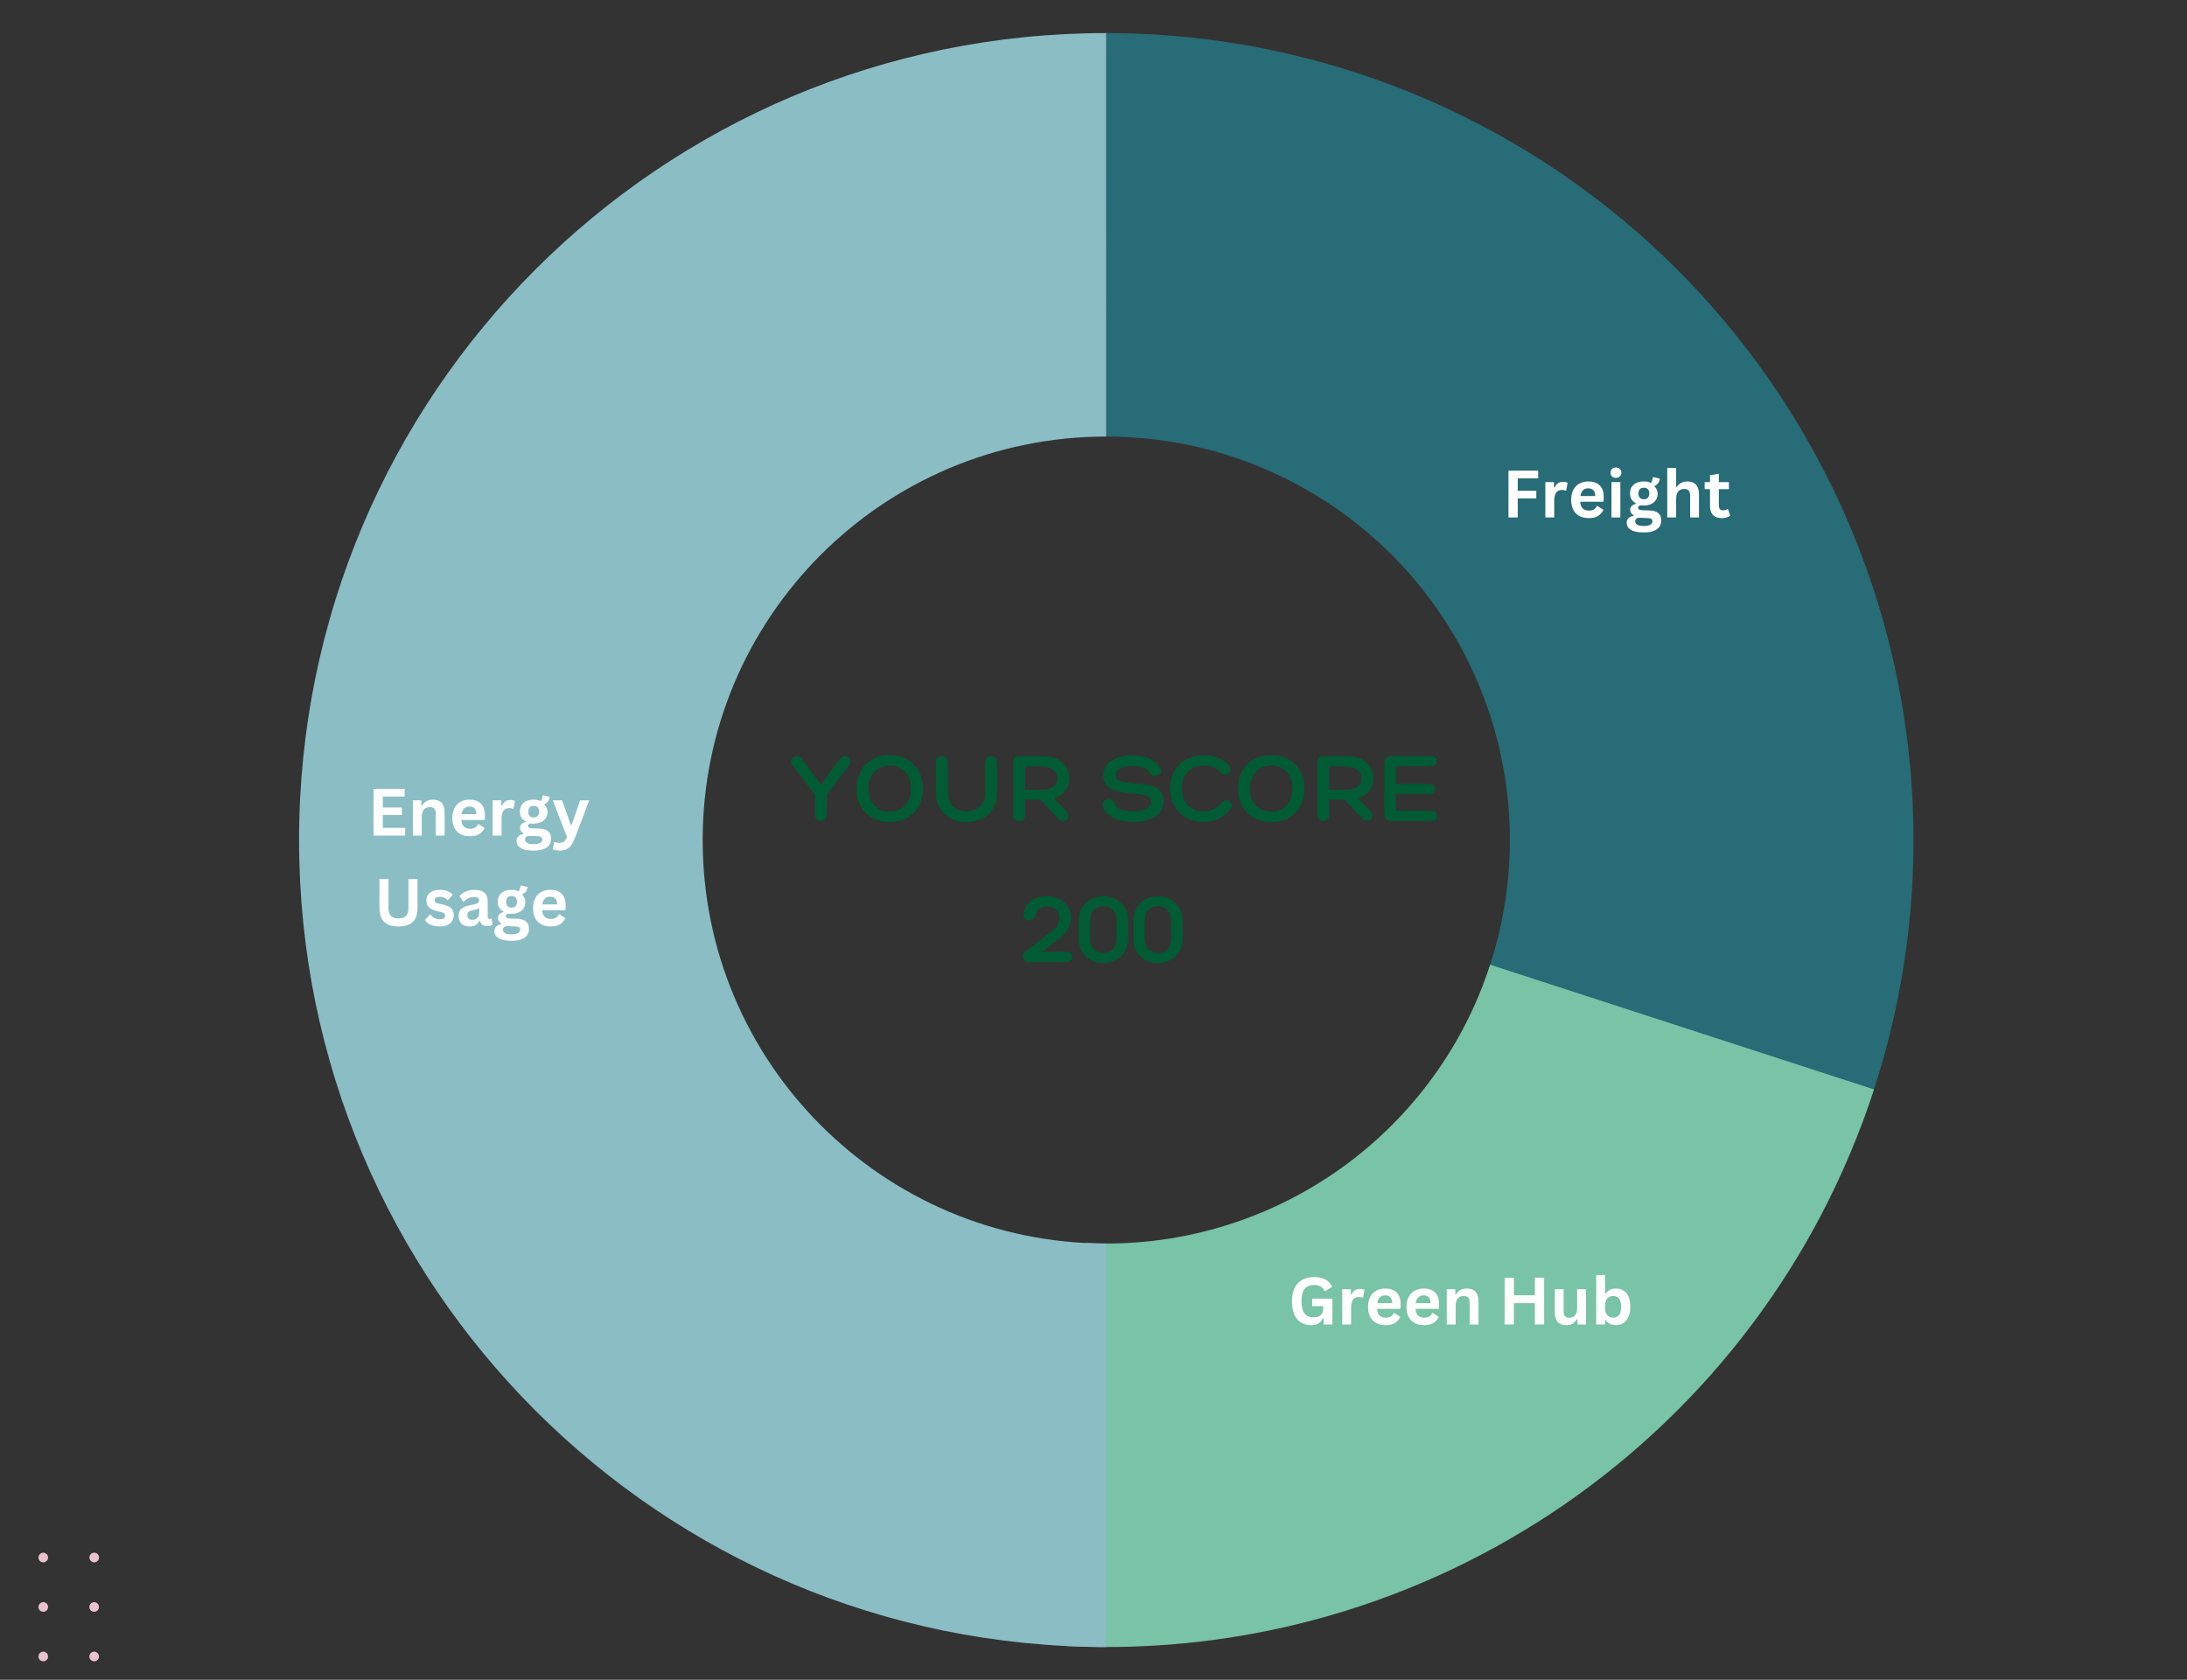 <svg xmlns="http://www.w3.org/2000/svg" xmlns:xlink="http://www.w3.org/1999/xlink" width="1230" zoomAndPan="magnify" viewBox="0 0 922.5 708.75" height="945" preserveAspectRatio="xMidYMid meet" version="1.0"><rect x="0" y="0" width="922.5" height="708.75" fill="#333333" stroke="none"/><defs><g/><clipPath id="f88656d24f"><path d="M 466.641 13.953 L 808 13.953 L 808 476 L 466.641 476 Z M 466.641 13.953 " clip-rule="nonzero"/></clipPath><clipPath id="8d2d3377eb"><path d="M 466.641 13.953 C 578.641 13.953 683.477 69.031 747.02 161.254 C 810.566 253.48 824.691 371.059 784.805 475.711 L 625.723 415.078 C 645.668 362.75 638.602 303.961 606.832 257.848 C 575.059 211.734 522.641 184.195 466.641 184.195 L 466.641 13.953 " clip-rule="nonzero"/></clipPath><clipPath id="52bf8d97e6"><path d="M 449 407 L 791 407 L 791 695 L 449 695 Z M 449 407 " clip-rule="nonzero"/></clipPath><clipPath id="ea6134694d"><path d="M 790.465 459.66 C 742.938 605.941 603.242 702.195 449.625 694.508 L 458.133 524.473 C 534.941 528.316 604.789 480.191 628.555 407.051 L 790.465 459.66 " clip-rule="nonzero"/></clipPath><clipPath id="b66da12e16"><path d="M 126 13.953 L 466.641 13.953 L 466.641 694.934 L 126 694.934 Z M 126 13.953 " clip-rule="nonzero"/></clipPath><clipPath id="e3a219f6ea"><path d="M 466.641 694.934 C 278.602 694.934 126.16 542.5 126.152 354.461 C 126.141 166.418 278.566 13.969 466.605 13.953 L 466.625 184.195 C 372.605 184.207 296.391 260.43 296.395 354.449 C 296.402 448.473 372.621 524.688 466.641 524.688 L 466.641 694.934 " clip-rule="nonzero"/></clipPath><clipPath id="8721941a8f"><path d="M 0 655 L 42 655 L 42 708.434 L 0 708.434 Z M 0 655 " clip-rule="nonzero"/></clipPath></defs><g clip-path="url(#f88656d24f)"><g clip-path="url(#8d2d3377eb)"><path fill="#276c77" d="M 126.152 13.953 L 807.133 13.953 L 807.133 694.934 L 126.152 694.934 Z M 126.152 13.953 " fill-opacity="1" fill-rule="nonzero"/></g></g><g clip-path="url(#52bf8d97e6)"><g clip-path="url(#ea6134694d)"><path fill="#79c3a6" d="M 126.152 13.953 L 807.133 13.953 L 807.133 694.934 L 126.152 694.934 Z M 126.152 13.953 " fill-opacity="1" fill-rule="nonzero"/></g></g><g clip-path="url(#b66da12e16)"><g clip-path="url(#e3a219f6ea)"><path fill="#8abdc4" d="M 126.152 13.953 L 807.133 13.953 L 807.133 694.934 L 126.152 694.934 Z M 126.152 13.953 " fill-opacity="1" fill-rule="nonzero"/></g></g><g clip-path="url(#8721941a8f)"><path fill="#e9c2cd" d="M -151.68 657.176 C -151.68 657.449 -151.73 657.707 -151.836 657.957 C -151.938 658.207 -152.086 658.43 -152.277 658.621 C -152.465 658.812 -152.688 658.957 -152.938 659.062 C -153.184 659.164 -153.445 659.215 -153.715 659.215 C -153.984 659.215 -154.242 659.164 -154.492 659.059 C -154.742 658.957 -154.961 658.809 -155.152 658.617 C -155.34 658.426 -155.488 658.203 -155.59 657.953 C -155.695 657.703 -155.746 657.445 -155.746 657.172 C -155.742 656.902 -155.691 656.641 -155.59 656.395 C -155.484 656.145 -155.336 655.922 -155.145 655.73 C -154.957 655.539 -154.734 655.395 -154.484 655.289 C -154.234 655.188 -153.977 655.137 -153.707 655.137 C -153.438 655.137 -153.18 655.191 -152.93 655.293 C -152.684 655.398 -152.465 655.547 -152.273 655.738 C -152.082 655.926 -151.938 656.148 -151.836 656.398 C -151.73 656.648 -151.68 656.906 -151.68 657.176 Z M -132.211 655.137 C -132.48 655.137 -132.742 655.188 -132.988 655.289 C -133.238 655.395 -133.461 655.539 -133.652 655.73 C -133.84 655.922 -133.988 656.145 -134.094 656.395 C -134.195 656.641 -134.25 656.902 -134.25 657.172 C -134.25 657.445 -134.199 657.703 -134.094 657.953 C -133.992 658.203 -133.848 658.426 -133.656 658.617 C -133.465 658.809 -133.246 658.957 -132.996 659.059 C -132.746 659.164 -132.488 659.215 -132.219 659.215 C -131.949 659.215 -131.691 659.164 -131.441 659.062 C -131.191 658.957 -130.973 658.812 -130.781 658.621 C -130.59 658.43 -130.441 658.207 -130.34 657.957 C -130.238 657.707 -130.184 657.449 -130.184 657.176 C -130.184 656.906 -130.234 656.648 -130.34 656.398 C -130.441 656.148 -130.59 655.926 -130.777 655.738 C -130.969 655.547 -131.188 655.398 -131.438 655.293 C -131.684 655.191 -131.941 655.137 -132.211 655.137 Z M -110.723 655.137 C -110.992 655.137 -111.25 655.188 -111.5 655.293 C -111.746 655.395 -111.969 655.543 -112.16 655.734 C -112.348 655.926 -112.496 656.145 -112.598 656.395 C -112.703 656.645 -112.754 656.906 -112.754 657.176 C -112.754 657.445 -112.703 657.707 -112.598 657.957 C -112.496 658.207 -112.348 658.426 -112.16 658.617 C -111.969 658.809 -111.746 658.957 -111.5 659.062 C -111.25 659.164 -110.992 659.215 -110.723 659.215 C -110.453 659.215 -110.191 659.164 -109.945 659.062 C -109.695 658.957 -109.477 658.809 -109.285 658.617 C -109.094 658.426 -108.945 658.207 -108.844 657.957 C -108.742 657.707 -108.688 657.445 -108.688 657.176 C -108.688 656.906 -108.742 656.645 -108.844 656.395 C -108.945 656.145 -109.094 655.926 -109.285 655.734 C -109.477 655.543 -109.695 655.395 -109.945 655.293 C -110.191 655.188 -110.453 655.137 -110.723 655.137 Z M -89.215 655.137 C -89.484 655.137 -89.746 655.188 -89.992 655.293 C -90.242 655.395 -90.461 655.543 -90.652 655.734 C -90.844 655.926 -90.988 656.145 -91.094 656.395 C -91.195 656.645 -91.246 656.906 -91.246 657.176 C -91.246 657.445 -91.195 657.707 -91.094 657.957 C -90.988 658.207 -90.844 658.426 -90.652 658.617 C -90.461 658.809 -90.242 658.957 -89.992 659.062 C -89.746 659.164 -89.484 659.215 -89.215 659.215 C -88.945 659.215 -88.688 659.164 -88.438 659.062 C -88.188 658.957 -87.969 658.809 -87.777 658.617 C -87.59 658.426 -87.441 658.207 -87.34 657.957 C -87.234 657.707 -87.184 657.445 -87.184 657.176 C -87.184 656.906 -87.234 656.645 -87.34 656.395 C -87.441 656.145 -87.59 655.926 -87.777 655.734 C -87.969 655.543 -88.188 655.395 -88.438 655.293 C -88.688 655.188 -88.945 655.137 -89.215 655.137 Z M -67.719 655.137 C -67.988 655.137 -68.25 655.188 -68.496 655.293 C -68.746 655.395 -68.965 655.543 -69.156 655.734 C -69.348 655.926 -69.496 656.145 -69.598 656.395 C -69.699 656.645 -69.754 656.906 -69.754 657.176 C -69.754 657.445 -69.699 657.707 -69.598 657.957 C -69.496 658.207 -69.348 658.426 -69.156 658.617 C -68.965 658.809 -68.746 658.957 -68.496 659.062 C -68.25 659.164 -67.988 659.215 -67.719 659.215 C -67.449 659.215 -67.191 659.164 -66.941 659.062 C -66.695 658.957 -66.473 658.809 -66.281 658.617 C -66.094 658.426 -65.945 658.207 -65.844 657.957 C -65.738 657.707 -65.688 657.445 -65.688 657.176 C -65.688 656.906 -65.738 656.645 -65.844 656.395 C -65.949 656.145 -66.094 655.922 -66.285 655.73 C -66.48 655.539 -66.699 655.391 -66.949 655.289 C -67.199 655.188 -67.461 655.137 -67.73 655.137 Z M -46.234 655.137 C -46.504 655.137 -46.766 655.188 -47.012 655.289 C -47.262 655.395 -47.484 655.539 -47.676 655.73 C -47.863 655.922 -48.012 656.145 -48.117 656.395 C -48.219 656.641 -48.273 656.902 -48.273 657.172 C -48.273 657.445 -48.223 657.703 -48.117 657.953 C -48.016 658.203 -47.871 658.426 -47.68 658.617 C -47.488 658.809 -47.27 658.957 -47.02 659.059 C -46.77 659.164 -46.512 659.215 -46.242 659.215 C -45.973 659.215 -45.715 659.164 -45.465 659.062 C -45.215 658.957 -44.996 658.812 -44.805 658.621 C -44.613 658.43 -44.465 658.207 -44.363 657.957 C -44.258 657.707 -44.207 657.449 -44.207 657.176 C -44.207 656.906 -44.258 656.648 -44.363 656.398 C -44.465 656.148 -44.613 655.926 -44.801 655.738 C -44.992 655.547 -45.211 655.398 -45.457 655.293 C -45.707 655.191 -45.965 655.137 -46.234 655.137 Z M -24.738 655.137 C -25.008 655.141 -25.266 655.191 -25.516 655.297 C -25.762 655.402 -25.98 655.551 -26.172 655.742 C -26.359 655.938 -26.504 656.156 -26.605 656.406 C -26.707 656.656 -26.758 656.918 -26.758 657.188 C -26.754 657.457 -26.703 657.715 -26.598 657.965 C -26.492 658.215 -26.348 658.434 -26.156 658.625 C -25.965 658.812 -25.746 658.961 -25.496 659.062 C -25.246 659.164 -24.988 659.215 -24.719 659.215 C -24.449 659.215 -24.191 659.164 -23.941 659.059 C -23.695 658.957 -23.477 658.809 -23.285 658.617 C -23.094 658.426 -22.949 658.207 -22.848 657.957 C -22.742 657.707 -22.691 657.445 -22.691 657.176 C -22.691 656.906 -22.742 656.645 -22.848 656.395 C -22.953 656.141 -23.102 655.922 -23.293 655.73 C -23.484 655.539 -23.707 655.391 -23.957 655.289 C -24.207 655.184 -24.469 655.137 -24.738 655.137 Z M -3.25 655.137 C -3.52 655.137 -3.777 655.188 -4.027 655.293 C -4.277 655.395 -4.496 655.543 -4.688 655.734 C -4.875 655.926 -5.023 656.145 -5.125 656.395 C -5.23 656.645 -5.281 656.906 -5.281 657.176 C -5.281 657.445 -5.23 657.707 -5.125 657.957 C -5.023 658.207 -4.875 658.426 -4.688 658.617 C -4.496 658.809 -4.277 658.957 -4.027 659.062 C -3.777 659.164 -3.52 659.215 -3.25 659.215 C -2.98 659.215 -2.719 659.164 -2.473 659.062 C -2.223 658.957 -2.004 658.809 -1.812 658.617 C -1.621 658.426 -1.477 658.207 -1.371 657.957 C -1.27 657.707 -1.219 657.445 -1.219 657.176 C -1.219 656.906 -1.27 656.645 -1.371 656.395 C -1.477 656.145 -1.621 655.926 -1.812 655.734 C -2.004 655.543 -2.223 655.395 -2.473 655.293 C -2.719 655.188 -2.98 655.137 -3.25 655.137 Z M 18.246 655.137 C 17.977 655.137 17.719 655.188 17.469 655.293 C 17.219 655.395 17 655.543 16.809 655.734 C 16.617 655.926 16.473 656.145 16.367 656.395 C 16.266 656.645 16.215 656.906 16.215 657.176 C 16.215 657.445 16.266 657.707 16.367 657.957 C 16.473 658.207 16.617 658.426 16.809 658.617 C 17 658.809 17.219 658.957 17.469 659.062 C 17.719 659.164 17.977 659.215 18.246 659.215 C 18.516 659.215 18.773 659.164 19.023 659.062 C 19.273 658.957 19.492 658.809 19.684 658.617 C 19.875 658.426 20.02 658.207 20.125 657.957 C 20.227 657.707 20.277 657.445 20.277 657.176 C 20.277 656.906 20.227 656.645 20.125 656.395 C 20.02 656.145 19.875 655.926 19.684 655.734 C 19.492 655.543 19.273 655.395 19.023 655.293 C 18.773 655.188 18.516 655.137 18.246 655.137 Z M 39.742 659.211 C 40.012 659.211 40.27 659.16 40.52 659.055 C 40.77 658.953 40.988 658.805 41.18 658.613 C 41.371 658.422 41.516 658.199 41.621 657.949 C 41.723 657.699 41.773 657.441 41.773 657.168 C 41.773 656.898 41.723 656.641 41.617 656.391 C 41.516 656.141 41.367 655.918 41.176 655.727 C 40.984 655.535 40.766 655.391 40.516 655.285 C 40.266 655.184 40.008 655.133 39.738 655.133 C 39.469 655.133 39.211 655.184 38.961 655.289 C 38.711 655.395 38.492 655.539 38.301 655.734 C 38.113 655.926 37.965 656.145 37.863 656.395 C 37.762 656.645 37.707 656.906 37.711 657.176 C 37.711 657.445 37.762 657.707 37.867 657.957 C 37.969 658.203 38.117 658.426 38.305 658.617 C 38.496 658.805 38.715 658.953 38.965 659.055 C 39.215 659.16 39.473 659.211 39.742 659.211 Z M -153.707 676 C -153.977 676 -154.234 676.051 -154.484 676.152 C -154.734 676.258 -154.957 676.402 -155.145 676.594 C -155.336 676.785 -155.484 677.008 -155.59 677.258 C -155.691 677.504 -155.742 677.766 -155.746 678.035 C -155.746 678.309 -155.695 678.566 -155.59 678.816 C -155.488 679.066 -155.34 679.289 -155.152 679.48 C -154.961 679.672 -154.742 679.82 -154.492 679.922 C -154.242 680.027 -153.984 680.078 -153.715 680.078 C -153.445 680.078 -153.184 680.027 -152.938 679.926 C -152.688 679.82 -152.465 679.676 -152.277 679.484 C -152.086 679.293 -151.938 679.07 -151.836 678.82 C -151.73 678.57 -151.68 678.312 -151.68 678.039 C -151.68 677.77 -151.73 677.512 -151.836 677.262 C -151.938 677.012 -152.082 676.789 -152.273 676.602 C -152.465 676.41 -152.684 676.262 -152.93 676.156 C -153.18 676.055 -153.438 676 -153.707 676 Z M -132.211 676 C -132.48 676 -132.742 676.051 -132.988 676.152 C -133.238 676.258 -133.461 676.402 -133.652 676.594 C -133.84 676.785 -133.988 677.008 -134.094 677.258 C -134.195 677.504 -134.25 677.766 -134.25 678.035 C -134.25 678.309 -134.199 678.566 -134.094 678.816 C -133.992 679.066 -133.848 679.289 -133.656 679.48 C -133.465 679.672 -133.246 679.82 -132.996 679.922 C -132.746 680.027 -132.488 680.078 -132.219 680.078 C -131.949 680.078 -131.691 680.027 -131.441 679.926 C -131.191 679.82 -130.973 679.676 -130.781 679.484 C -130.59 679.293 -130.441 679.07 -130.34 678.82 C -130.238 678.57 -130.184 678.312 -130.184 678.039 C -130.184 677.77 -130.234 677.512 -130.34 677.262 C -130.441 677.012 -130.59 676.789 -130.777 676.602 C -130.969 676.41 -131.188 676.262 -131.438 676.156 C -131.684 676.055 -131.941 676 -132.211 676 Z M -110.723 676 C -110.992 676 -111.25 676.051 -111.5 676.156 C -111.746 676.258 -111.969 676.406 -112.16 676.598 C -112.348 676.789 -112.496 677.008 -112.598 677.258 C -112.703 677.508 -112.754 677.77 -112.754 678.039 C -112.754 678.309 -112.703 678.57 -112.598 678.82 C -112.496 679.07 -112.348 679.289 -112.16 679.48 C -111.969 679.672 -111.746 679.82 -111.5 679.926 C -111.25 680.027 -110.992 680.078 -110.723 680.078 C -110.453 680.078 -110.191 680.027 -109.945 679.926 C -109.695 679.82 -109.477 679.672 -109.285 679.48 C -109.094 679.289 -108.945 679.07 -108.844 678.82 C -108.742 678.57 -108.688 678.309 -108.688 678.039 C -108.688 677.77 -108.742 677.508 -108.844 677.258 C -108.945 677.008 -109.094 676.789 -109.285 676.598 C -109.477 676.406 -109.695 676.258 -109.945 676.156 C -110.191 676.051 -110.453 676 -110.723 676 Z M -89.215 676 C -89.484 676 -89.746 676.051 -89.992 676.156 C -90.242 676.258 -90.461 676.406 -90.652 676.598 C -90.844 676.789 -90.988 677.008 -91.094 677.258 C -91.195 677.508 -91.246 677.77 -91.246 678.039 C -91.246 678.309 -91.195 678.57 -91.094 678.82 C -90.988 679.07 -90.844 679.289 -90.652 679.48 C -90.461 679.672 -90.242 679.82 -89.992 679.926 C -89.746 680.027 -89.484 680.078 -89.215 680.078 C -88.945 680.078 -88.688 680.027 -88.438 679.926 C -88.188 679.82 -87.969 679.672 -87.777 679.48 C -87.59 679.289 -87.441 679.07 -87.34 678.82 C -87.234 678.57 -87.184 678.309 -87.184 678.039 C -87.184 677.77 -87.234 677.508 -87.34 677.258 C -87.441 677.008 -87.59 676.789 -87.777 676.598 C -87.969 676.406 -88.188 676.258 -88.438 676.156 C -88.688 676.051 -88.945 676 -89.215 676 Z M -67.719 676 C -67.988 676 -68.25 676.051 -68.496 676.156 C -68.746 676.258 -68.965 676.406 -69.156 676.598 C -69.348 676.789 -69.496 677.008 -69.598 677.258 C -69.699 677.508 -69.754 677.77 -69.754 678.039 C -69.754 678.309 -69.699 678.57 -69.598 678.82 C -69.496 679.07 -69.348 679.289 -69.156 679.48 C -68.965 679.672 -68.746 679.82 -68.496 679.926 C -68.25 680.027 -67.988 680.078 -67.719 680.078 C -67.449 680.078 -67.191 680.027 -66.941 679.926 C -66.695 679.82 -66.473 679.672 -66.281 679.48 C -66.094 679.289 -65.945 679.07 -65.844 678.82 C -65.738 678.57 -65.688 678.309 -65.688 678.039 C -65.688 677.77 -65.738 677.508 -65.844 677.258 C -65.949 677.008 -66.094 676.785 -66.285 676.594 C -66.48 676.402 -66.699 676.254 -66.949 676.152 C -67.199 676.051 -67.461 676 -67.73 676 Z M -46.227 676 C -46.496 676 -46.754 676.051 -47.004 676.152 C -47.254 676.258 -47.473 676.402 -47.664 676.594 C -47.855 676.785 -48.004 677.008 -48.105 677.258 C -48.211 677.504 -48.262 677.766 -48.262 678.035 C -48.262 678.309 -48.211 678.566 -48.109 678.816 C -48.004 679.066 -47.859 679.289 -47.668 679.48 C -47.477 679.672 -47.258 679.82 -47.008 679.922 C -46.762 680.027 -46.5 680.078 -46.23 680.078 C -45.961 680.078 -45.703 680.027 -45.453 679.926 C -45.203 679.82 -44.984 679.676 -44.793 679.484 C -44.602 679.293 -44.457 679.07 -44.352 678.82 C -44.25 678.57 -44.199 678.312 -44.199 678.039 C -44.199 677.77 -44.25 677.508 -44.352 677.258 C -44.457 677.008 -44.605 676.789 -44.793 676.598 C -44.984 676.406 -45.207 676.258 -45.457 676.156 C -45.707 676.051 -45.965 676 -46.234 676 Z M -24.73 676 C -25 676 -25.258 676.051 -25.508 676.152 C -25.758 676.258 -25.977 676.402 -26.168 676.594 C -26.359 676.785 -26.508 677.008 -26.609 677.258 C -26.715 677.504 -26.766 677.766 -26.766 678.035 C -26.766 678.309 -26.715 678.566 -26.613 678.816 C -26.512 679.066 -26.363 679.289 -26.172 679.48 C -25.984 679.672 -25.762 679.82 -25.516 679.922 C -25.266 680.027 -25.004 680.078 -24.734 680.078 C -24.465 680.078 -24.207 680.027 -23.957 679.926 C -23.707 679.82 -23.488 679.676 -23.297 679.484 C -23.105 679.293 -22.961 679.07 -22.855 678.82 C -22.754 678.57 -22.703 678.312 -22.703 678.039 C -22.703 677.77 -22.754 677.508 -22.859 677.258 C -22.961 677.008 -23.109 676.789 -23.301 676.598 C -23.492 676.406 -23.711 676.258 -23.961 676.156 C -24.211 676.051 -24.469 676 -24.738 676 Z M -3.238 676 C -3.508 676 -3.77 676.051 -4.016 676.156 C -4.266 676.258 -4.484 676.406 -4.676 676.598 C -4.867 676.789 -5.012 677.008 -5.117 677.258 C -5.219 677.508 -5.27 677.77 -5.27 678.039 C -5.27 678.309 -5.219 678.57 -5.117 678.82 C -5.012 679.07 -4.867 679.289 -4.676 679.48 C -4.484 679.672 -4.266 679.82 -4.016 679.926 C -3.77 680.027 -3.508 680.078 -3.238 680.078 C -2.969 680.078 -2.711 680.027 -2.461 679.926 C -2.211 679.82 -1.992 679.672 -1.801 679.48 C -1.613 679.289 -1.465 679.07 -1.363 678.82 C -1.258 678.57 -1.207 678.309 -1.207 678.039 C -1.207 677.77 -1.258 677.508 -1.363 677.258 C -1.465 677.008 -1.613 676.785 -1.805 676.594 C -1.996 676.402 -2.219 676.254 -2.469 676.152 C -2.719 676.051 -2.98 676 -3.25 676 Z M 18.258 676 C 17.988 676 17.727 676.051 17.48 676.156 C 17.23 676.258 17.012 676.406 16.82 676.598 C 16.629 676.789 16.48 677.008 16.379 677.258 C 16.277 677.508 16.223 677.77 16.223 678.039 C 16.223 678.309 16.277 678.57 16.379 678.82 C 16.48 679.07 16.629 679.289 16.82 679.48 C 17.012 679.672 17.23 679.82 17.48 679.926 C 17.727 680.027 17.988 680.078 18.258 680.078 C 18.527 680.078 18.785 680.027 19.035 679.926 C 19.281 679.82 19.504 679.672 19.695 679.48 C 19.883 679.289 20.031 679.07 20.133 678.82 C 20.238 678.57 20.289 678.309 20.289 678.039 C 20.289 677.77 20.238 677.508 20.133 677.258 C 20.027 677.008 19.883 676.785 19.691 676.594 C 19.5 676.402 19.277 676.254 19.027 676.152 C 18.777 676.051 18.516 676 18.246 676 Z M 39.754 676 C 39.48 675.996 39.223 676.043 38.969 676.145 C 38.719 676.246 38.496 676.391 38.305 676.578 C 38.109 676.766 37.961 676.984 37.855 677.234 C 37.746 677.484 37.691 677.746 37.688 678.016 C 37.688 678.285 37.734 678.547 37.836 678.801 C 37.934 679.051 38.082 679.273 38.27 679.469 C 38.457 679.66 38.676 679.809 38.926 679.918 C 39.176 680.023 39.434 680.078 39.703 680.078 C 39.973 680.082 40.234 680.031 40.484 679.93 C 40.734 679.828 40.957 679.684 41.148 679.492 C 41.34 679.301 41.488 679.082 41.594 678.832 C 41.699 678.582 41.75 678.32 41.754 678.051 C 41.754 677.781 41.703 677.52 41.602 677.273 C 41.504 677.023 41.355 676.801 41.168 676.609 C 40.98 676.418 40.762 676.27 40.516 676.164 C 40.27 676.059 40.012 676.004 39.742 676 Z M -153.707 696.891 C -153.977 696.891 -154.234 696.941 -154.484 697.043 C -154.734 697.145 -154.953 697.293 -155.145 697.48 C -155.336 697.672 -155.48 697.891 -155.586 698.141 C -155.691 698.391 -155.742 698.648 -155.746 698.918 C -155.746 699.188 -155.695 699.449 -155.594 699.699 C -155.492 699.949 -155.348 700.172 -155.16 700.363 C -154.969 700.555 -154.75 700.703 -154.504 700.809 C -154.254 700.914 -153.996 700.965 -153.727 700.969 C -153.457 700.973 -153.199 700.922 -152.949 700.82 C -152.699 700.719 -152.48 700.574 -152.289 700.383 C -152.098 700.195 -151.949 699.977 -151.844 699.727 C -151.738 699.48 -151.684 699.219 -151.68 698.949 C -151.676 698.68 -151.727 698.418 -151.828 698.164 C -151.93 697.914 -152.074 697.691 -152.266 697.496 C -152.457 697.305 -152.676 697.152 -152.926 697.047 C -153.176 696.945 -153.438 696.891 -153.707 696.891 Z M -132.211 696.891 C -132.48 696.891 -132.742 696.941 -132.992 697.043 C -133.238 697.148 -133.461 697.293 -133.652 697.484 C -133.844 697.676 -133.988 697.898 -134.094 698.148 C -134.195 698.398 -134.25 698.656 -134.25 698.926 C -134.25 699.199 -134.199 699.457 -134.094 699.711 C -133.992 699.961 -133.844 700.18 -133.652 700.371 C -133.465 700.562 -133.242 700.711 -132.992 700.812 C -132.746 700.918 -132.484 700.969 -132.215 700.969 C -131.945 700.969 -131.688 700.918 -131.438 700.812 C -131.188 700.707 -130.969 700.562 -130.777 700.367 C -130.586 700.176 -130.441 699.957 -130.336 699.707 C -130.234 699.457 -130.184 699.195 -130.184 698.926 C -130.184 698.656 -130.238 698.395 -130.34 698.148 C -130.445 697.898 -130.59 697.68 -130.781 697.488 C -130.969 697.297 -131.188 697.148 -131.438 697.047 C -131.684 696.941 -131.941 696.891 -132.211 696.891 Z M -110.723 696.891 C -110.992 696.891 -111.25 696.941 -111.496 697.043 C -111.746 697.148 -111.965 697.293 -112.156 697.484 C -112.348 697.676 -112.492 697.895 -112.598 698.145 C -112.699 698.395 -112.754 698.652 -112.754 698.922 C -112.754 699.191 -112.703 699.453 -112.602 699.703 C -112.5 699.953 -112.355 700.172 -112.164 700.363 C -111.977 700.555 -111.758 700.703 -111.512 700.809 C -111.262 700.914 -111.004 700.969 -110.734 700.969 C -110.465 700.969 -110.207 700.922 -109.957 700.82 C -109.707 700.719 -109.488 700.574 -109.297 700.383 C -109.105 700.195 -108.957 699.977 -108.852 699.727 C -108.746 699.48 -108.691 699.219 -108.688 698.949 C -108.688 698.68 -108.734 698.414 -108.84 698.164 C -108.941 697.91 -109.086 697.688 -109.277 697.496 C -109.469 697.301 -109.688 697.152 -109.938 697.047 C -110.188 696.941 -110.449 696.891 -110.723 696.891 Z M -89.227 696.891 C -89.496 696.891 -89.754 696.941 -90.004 697.047 C -90.254 697.148 -90.473 697.297 -90.664 697.488 C -90.855 697.68 -91 697.898 -91.105 698.148 C -91.207 698.398 -91.258 698.66 -91.258 698.93 C -91.258 699.203 -91.207 699.461 -91.102 699.711 C -91 699.961 -90.852 700.184 -90.66 700.375 C -90.469 700.562 -90.25 700.711 -90 700.816 C -89.75 700.918 -89.492 700.969 -89.223 700.969 C -88.953 700.969 -88.695 700.918 -88.445 700.812 C -88.195 700.707 -87.977 700.559 -87.785 700.367 C -87.598 700.176 -87.449 699.957 -87.348 699.707 C -87.242 699.457 -87.191 699.195 -87.195 698.926 C -87.195 698.656 -87.246 698.395 -87.348 698.148 C -87.453 697.898 -87.598 697.68 -87.789 697.488 C -87.977 697.297 -88.195 697.152 -88.441 697.047 C -88.691 696.945 -88.949 696.891 -89.215 696.891 Z M -67.73 696.891 C -68 696.891 -68.258 696.941 -68.508 697.047 C -68.758 697.148 -68.977 697.297 -69.168 697.488 C -69.359 697.68 -69.504 697.898 -69.609 698.148 C -69.711 698.398 -69.762 698.66 -69.762 698.93 C -69.762 699.203 -69.711 699.461 -69.605 699.711 C -69.504 699.961 -69.355 700.184 -69.164 700.375 C -68.977 700.562 -68.754 700.711 -68.504 700.816 C -68.258 700.918 -67.996 700.969 -67.727 700.969 C -67.457 700.969 -67.199 700.918 -66.949 700.812 C -66.699 700.707 -66.48 700.559 -66.289 700.367 C -66.102 700.176 -65.953 699.957 -65.852 699.707 C -65.75 699.457 -65.699 699.195 -65.699 698.926 C -65.699 698.652 -65.75 698.395 -65.855 698.145 C -65.957 697.895 -66.105 697.676 -66.297 697.484 C -66.484 697.293 -66.707 697.148 -66.953 697.043 C -67.203 696.941 -67.461 696.891 -67.73 696.891 Z M -46.234 696.891 C -46.504 696.891 -46.766 696.941 -47.016 697.043 C -47.262 697.148 -47.484 697.293 -47.676 697.484 C -47.867 697.676 -48.012 697.898 -48.117 698.148 C -48.219 698.398 -48.273 698.656 -48.273 698.926 C -48.273 699.199 -48.223 699.457 -48.117 699.711 C -48.016 699.961 -47.867 700.18 -47.676 700.371 C -47.488 700.562 -47.266 700.711 -47.016 700.812 C -46.77 700.918 -46.508 700.969 -46.238 700.969 C -45.969 700.969 -45.711 700.918 -45.461 700.812 C -45.211 700.707 -44.992 700.562 -44.801 700.367 C -44.609 700.176 -44.465 699.957 -44.359 699.707 C -44.258 699.457 -44.207 699.195 -44.207 698.926 C -44.207 698.656 -44.262 698.395 -44.363 698.148 C -44.469 697.898 -44.613 697.68 -44.805 697.488 C -44.992 697.297 -45.211 697.148 -45.461 697.047 C -45.707 696.941 -45.965 696.891 -46.234 696.891 Z M -24.738 696.891 C -25.008 696.891 -25.266 696.945 -25.512 697.051 C -25.762 697.156 -25.98 697.301 -26.168 697.492 C -26.355 697.684 -26.5 697.906 -26.605 698.156 C -26.707 698.402 -26.758 698.664 -26.758 698.934 C -26.754 699.203 -26.703 699.461 -26.602 699.711 C -26.5 699.961 -26.352 700.18 -26.164 700.371 C -25.973 700.559 -25.754 700.707 -25.508 700.812 C -25.258 700.914 -25 700.969 -24.734 700.969 C -24.465 700.969 -24.207 700.918 -23.957 700.816 C -23.707 700.715 -23.488 700.57 -23.297 700.383 C -23.105 700.191 -22.957 699.973 -22.852 699.727 C -22.75 699.477 -22.695 699.219 -22.691 698.949 C -22.688 698.676 -22.738 698.414 -22.844 698.16 C -22.945 697.906 -23.094 697.684 -23.285 697.488 C -23.477 697.297 -23.699 697.148 -23.953 697.043 C -24.203 696.938 -24.469 696.887 -24.738 696.891 Z M -3.25 696.891 C -3.52 696.891 -3.777 696.941 -4.027 697.047 C -4.277 697.148 -4.496 697.297 -4.688 697.488 C -4.879 697.68 -5.023 697.898 -5.129 698.148 C -5.23 698.398 -5.281 698.66 -5.281 698.93 C -5.281 699.203 -5.23 699.461 -5.125 699.711 C -5.023 699.961 -4.875 700.184 -4.684 700.375 C -4.492 700.562 -4.273 700.711 -4.023 700.816 C -3.773 700.918 -3.516 700.969 -3.246 700.969 C -2.977 700.969 -2.719 700.918 -2.469 700.812 C -2.219 700.707 -2 700.559 -1.809 700.367 C -1.617 700.176 -1.473 699.957 -1.371 699.707 C -1.266 699.457 -1.215 699.195 -1.219 698.926 C -1.219 698.652 -1.27 698.395 -1.375 698.145 C -1.477 697.895 -1.625 697.676 -1.812 697.484 C -2.004 697.293 -2.223 697.148 -2.473 697.043 C -2.723 696.941 -2.98 696.891 -3.25 696.891 Z M 18.246 696.891 C 17.977 696.891 17.719 696.941 17.469 697.047 C 17.219 697.148 17 697.297 16.809 697.488 C 16.617 697.68 16.473 697.898 16.367 698.148 C 16.266 698.398 16.215 698.66 16.215 698.93 C 16.215 699.203 16.266 699.461 16.371 699.711 C 16.473 699.961 16.621 700.184 16.812 700.375 C 17.004 700.562 17.223 700.711 17.473 700.816 C 17.719 700.918 17.98 700.969 18.25 700.969 C 18.52 700.969 18.777 700.918 19.027 700.812 C 19.277 700.707 19.496 700.559 19.688 700.367 C 19.875 700.176 20.023 699.957 20.125 699.707 C 20.227 699.457 20.277 699.195 20.277 698.926 C 20.277 698.652 20.227 698.395 20.121 698.145 C 20.02 697.895 19.871 697.676 19.68 697.484 C 19.492 697.293 19.27 697.148 19.023 697.043 C 18.773 696.941 18.516 696.891 18.246 696.891 Z M 39.742 696.891 C 39.473 696.887 39.211 696.938 38.961 697.039 C 38.711 697.137 38.492 697.285 38.297 697.473 C 38.105 697.66 37.957 697.883 37.852 698.129 C 37.746 698.379 37.691 698.637 37.688 698.91 C 37.688 699.18 37.734 699.441 37.836 699.691 C 37.938 699.941 38.082 700.164 38.27 700.355 C 38.457 700.551 38.676 700.699 38.926 700.805 C 39.172 700.91 39.43 700.965 39.699 700.969 C 39.969 700.973 40.23 700.922 40.48 700.82 C 40.73 700.719 40.949 700.574 41.145 700.387 C 41.336 700.195 41.484 699.977 41.59 699.73 C 41.695 699.48 41.75 699.219 41.754 698.949 C 41.754 698.68 41.707 698.418 41.605 698.168 C 41.504 697.918 41.359 697.695 41.172 697.504 C 40.984 697.309 40.766 697.16 40.52 697.055 C 40.27 696.945 40.012 696.895 39.742 696.891 Z M -153.707 717.754 C -153.977 717.754 -154.234 717.805 -154.484 717.906 C -154.734 718.008 -154.953 718.156 -155.145 718.344 C -155.336 718.535 -155.48 718.754 -155.586 719.004 C -155.691 719.254 -155.742 719.512 -155.746 719.781 C -155.746 720.051 -155.695 720.312 -155.594 720.562 C -155.492 720.812 -155.348 721.035 -155.16 721.227 C -154.969 721.418 -154.75 721.566 -154.504 721.672 C -154.254 721.777 -153.996 721.828 -153.727 721.832 C -153.457 721.836 -153.199 721.785 -152.949 721.684 C -152.699 721.582 -152.48 721.438 -152.289 721.246 C -152.098 721.059 -151.949 720.84 -151.844 720.59 C -151.738 720.344 -151.684 720.082 -151.68 719.812 C -151.68 719.543 -151.73 719.281 -151.832 719.031 C -151.934 718.781 -152.078 718.559 -152.27 718.367 C -152.461 718.176 -152.68 718.027 -152.93 717.922 C -153.176 717.816 -153.438 717.766 -153.707 717.766 Z M -132.211 717.754 C -132.48 717.754 -132.742 717.805 -132.988 717.906 C -133.238 718.008 -133.461 718.156 -133.652 718.348 C -133.84 718.539 -133.988 718.758 -134.094 719.008 C -134.195 719.258 -134.25 719.52 -134.25 719.789 C -134.25 720.059 -134.199 720.32 -134.094 720.57 C -133.992 720.82 -133.848 721.043 -133.656 721.234 C -133.465 721.426 -133.246 721.57 -132.996 721.676 C -132.746 721.781 -132.488 721.832 -132.219 721.832 C -131.949 721.832 -131.691 721.781 -131.441 721.676 C -131.191 721.574 -130.973 721.426 -130.781 721.234 C -130.59 721.043 -130.441 720.824 -130.34 720.574 C -130.238 720.324 -130.184 720.062 -130.184 719.793 C -130.188 719.523 -130.238 719.266 -130.344 719.016 C -130.445 718.77 -130.594 718.551 -130.781 718.359 C -130.973 718.168 -131.191 718.023 -131.438 717.918 C -131.688 717.816 -131.945 717.766 -132.211 717.766 Z M -110.723 717.754 C -110.992 717.754 -111.25 717.805 -111.496 717.906 C -111.746 718.012 -111.965 718.156 -112.156 718.348 C -112.348 718.539 -112.492 718.758 -112.598 719.008 C -112.699 719.258 -112.754 719.516 -112.754 719.785 C -112.754 720.055 -112.703 720.316 -112.602 720.566 C -112.5 720.816 -112.355 721.035 -112.164 721.227 C -111.977 721.418 -111.758 721.566 -111.512 721.672 C -111.262 721.777 -111.004 721.832 -110.734 721.832 C -110.465 721.832 -110.207 721.785 -109.957 721.684 C -109.707 721.582 -109.488 721.438 -109.297 721.246 C -109.105 721.059 -108.957 720.84 -108.852 720.59 C -108.746 720.344 -108.691 720.082 -108.688 719.812 C -108.688 719.543 -108.738 719.281 -108.84 719.031 C -108.945 718.777 -109.09 718.559 -109.281 718.363 C -109.473 718.172 -109.691 718.023 -109.941 717.922 C -110.191 717.816 -110.449 717.766 -110.723 717.766 Z M -89.227 717.754 C -89.496 717.754 -89.754 717.805 -90.004 717.91 C -90.254 718.012 -90.473 718.16 -90.664 718.352 C -90.852 718.543 -91 718.762 -91.102 719.012 C -91.207 719.262 -91.258 719.523 -91.258 719.793 C -91.258 720.062 -91.207 720.324 -91.102 720.574 C -91 720.824 -90.852 721.043 -90.664 721.234 C -90.473 721.426 -90.254 721.574 -90.004 721.676 C -89.754 721.781 -89.496 721.832 -89.227 721.832 C -88.957 721.832 -88.699 721.781 -88.449 721.676 C -88.199 721.574 -87.98 721.426 -87.789 721.234 C -87.598 721.043 -87.453 720.824 -87.348 720.574 C -87.246 720.324 -87.195 720.062 -87.195 719.793 C -87.195 719.523 -87.246 719.266 -87.352 719.02 C -87.453 718.77 -87.602 718.551 -87.789 718.359 C -87.977 718.172 -88.195 718.023 -88.445 717.922 C -88.691 717.816 -88.949 717.766 -89.215 717.766 Z M -67.73 717.754 C -68 717.754 -68.258 717.805 -68.508 717.91 C -68.758 718.012 -68.977 718.16 -69.168 718.352 C -69.359 718.543 -69.504 718.762 -69.609 719.012 C -69.711 719.262 -69.762 719.523 -69.762 719.793 C -69.762 720.062 -69.711 720.324 -69.609 720.574 C -69.504 720.824 -69.359 721.043 -69.168 721.234 C -68.977 721.426 -68.758 721.574 -68.508 721.676 C -68.258 721.781 -68 721.832 -67.73 721.832 C -67.461 721.832 -67.203 721.781 -66.953 721.676 C -66.703 721.574 -66.484 721.426 -66.293 721.234 C -66.102 721.043 -65.957 720.824 -65.852 720.574 C -65.75 720.324 -65.699 720.062 -65.699 719.793 C -65.699 719.523 -65.754 719.266 -65.855 719.016 C -65.961 718.766 -66.105 718.547 -66.297 718.355 C -66.488 718.168 -66.707 718.02 -66.957 717.918 C -67.203 717.816 -67.461 717.766 -67.73 717.766 Z M -46.234 717.754 C -46.504 717.754 -46.766 717.805 -47.012 717.906 C -47.262 718.008 -47.484 718.156 -47.676 718.348 C -47.863 718.539 -48.012 718.758 -48.117 719.008 C -48.219 719.258 -48.273 719.52 -48.273 719.789 C -48.273 720.059 -48.223 720.32 -48.117 720.57 C -48.016 720.82 -47.871 721.043 -47.68 721.234 C -47.488 721.426 -47.27 721.57 -47.02 721.676 C -46.77 721.781 -46.512 721.832 -46.242 721.832 C -45.973 721.832 -45.715 721.781 -45.465 721.676 C -45.215 721.574 -44.996 721.426 -44.805 721.234 C -44.613 721.043 -44.465 720.824 -44.363 720.574 C -44.258 720.324 -44.207 720.062 -44.207 719.793 C -44.211 719.523 -44.262 719.266 -44.367 719.016 C -44.469 718.77 -44.617 718.551 -44.805 718.359 C -44.996 718.168 -45.215 718.023 -45.461 717.918 C -45.711 717.816 -45.969 717.766 -46.234 717.766 Z M -24.738 717.754 C -25.008 717.754 -25.266 717.809 -25.512 717.914 C -25.762 718.02 -25.98 718.168 -26.168 718.359 C -26.355 718.547 -26.5 718.77 -26.605 719.02 C -26.707 719.266 -26.758 719.527 -26.758 719.797 C -26.754 720.066 -26.703 720.324 -26.602 720.574 C -26.5 720.824 -26.352 721.043 -26.164 721.234 C -25.973 721.422 -25.754 721.57 -25.508 721.676 C -25.258 721.777 -25 721.832 -24.734 721.832 C -24.465 721.832 -24.207 721.781 -23.957 721.68 C -23.707 721.578 -23.488 721.434 -23.297 721.246 C -23.105 721.055 -22.957 720.836 -22.852 720.59 C -22.75 720.34 -22.695 720.082 -22.691 719.812 C -22.691 719.539 -22.742 719.277 -22.844 719.027 C -22.949 718.773 -23.098 718.551 -23.289 718.359 C -23.48 718.168 -23.703 718.02 -23.953 717.914 C -24.207 717.812 -24.469 717.762 -24.738 717.766 Z M -3.25 717.754 C -3.52 717.754 -3.777 717.805 -4.027 717.91 C -4.277 718.012 -4.496 718.16 -4.688 718.352 C -4.875 718.543 -5.023 718.762 -5.125 719.012 C -5.23 719.262 -5.281 719.523 -5.281 719.793 C -5.281 720.062 -5.23 720.324 -5.125 720.574 C -5.023 720.824 -4.875 721.043 -4.688 721.234 C -4.496 721.426 -4.277 721.574 -4.027 721.676 C -3.777 721.781 -3.52 721.832 -3.25 721.832 C -2.98 721.832 -2.719 721.781 -2.473 721.676 C -2.223 721.574 -2.004 721.426 -1.812 721.234 C -1.621 721.043 -1.477 720.824 -1.371 720.574 C -1.27 720.324 -1.219 720.062 -1.219 719.793 C -1.219 719.523 -1.27 719.266 -1.375 719.016 C -1.48 718.766 -1.625 718.547 -1.816 718.355 C -2.008 718.168 -2.227 718.02 -2.473 717.918 C -2.723 717.816 -2.98 717.766 -3.25 717.766 Z M 18.246 717.754 C 17.977 717.754 17.719 717.805 17.469 717.91 C 17.219 718.012 17 718.16 16.809 718.352 C 16.617 718.543 16.473 718.762 16.367 719.012 C 16.266 719.262 16.215 719.523 16.215 719.793 C 16.215 720.062 16.266 720.324 16.367 720.574 C 16.473 720.824 16.617 721.043 16.809 721.234 C 17 721.426 17.219 721.574 17.469 721.676 C 17.719 721.781 17.977 721.832 18.246 721.832 C 18.516 721.832 18.773 721.781 19.023 721.676 C 19.273 721.574 19.492 721.426 19.684 721.234 C 19.875 721.043 20.02 720.824 20.125 720.574 C 20.227 720.324 20.277 720.062 20.277 719.793 C 20.277 719.523 20.223 719.266 20.121 719.016 C 20.016 718.766 19.871 718.547 19.68 718.355 C 19.488 718.168 19.27 718.02 19.02 717.918 C 18.773 717.816 18.516 717.766 18.246 717.766 Z M 39.742 717.754 C 39.473 717.75 39.211 717.801 38.961 717.902 C 38.711 718 38.492 718.148 38.297 718.336 C 38.105 718.523 37.957 718.746 37.852 718.992 C 37.746 719.242 37.691 719.5 37.688 719.773 C 37.688 720.043 37.734 720.305 37.836 720.555 C 37.938 720.805 38.082 721.027 38.27 721.219 C 38.457 721.414 38.676 721.562 38.926 721.668 C 39.172 721.773 39.43 721.828 39.699 721.832 C 39.969 721.836 40.23 721.785 40.48 721.684 C 40.73 721.582 40.949 721.438 41.145 721.25 C 41.336 721.059 41.484 720.84 41.59 720.594 C 41.695 720.344 41.75 720.082 41.754 719.812 C 41.754 719.543 41.703 719.285 41.602 719.035 C 41.504 718.785 41.355 718.562 41.168 718.371 C 40.98 718.18 40.762 718.031 40.516 717.926 C 40.27 717.82 40.012 717.766 39.742 717.766 Z M -153.707 738.645 C -153.977 738.641 -154.238 738.691 -154.484 738.797 C -154.734 738.898 -154.957 739.047 -155.148 739.238 C -155.336 739.43 -155.484 739.648 -155.59 739.898 C -155.691 740.148 -155.746 740.41 -155.746 740.68 C -155.746 740.949 -155.691 741.211 -155.59 741.461 C -155.488 741.711 -155.34 741.934 -155.148 742.125 C -154.957 742.316 -154.738 742.465 -154.488 742.566 C -154.238 742.672 -153.98 742.723 -153.711 742.723 C -153.441 742.723 -153.18 742.668 -152.934 742.566 C -152.684 742.461 -152.465 742.312 -152.273 742.121 C -152.082 741.93 -151.938 741.707 -151.832 741.457 C -151.73 741.207 -151.68 740.949 -151.68 740.676 C -151.68 740.406 -151.734 740.148 -151.836 739.898 C -151.938 739.648 -152.086 739.43 -152.277 739.238 C -152.465 739.051 -152.684 738.902 -152.934 738.801 C -153.18 738.695 -153.438 738.645 -153.707 738.645 Z M -132.211 738.645 C -132.48 738.641 -132.742 738.691 -132.992 738.797 C -133.238 738.898 -133.461 739.047 -133.652 739.238 C -133.844 739.43 -133.988 739.648 -134.094 739.898 C -134.195 740.148 -134.25 740.41 -134.25 740.68 C -134.25 740.949 -134.199 741.211 -134.094 741.461 C -133.992 741.711 -133.844 741.934 -133.652 742.125 C -133.465 742.316 -133.242 742.465 -132.992 742.566 C -132.746 742.672 -132.484 742.723 -132.215 742.723 C -131.945 742.723 -131.688 742.668 -131.438 742.566 C -131.188 742.461 -130.969 742.312 -130.777 742.121 C -130.586 741.93 -130.441 741.707 -130.336 741.457 C -130.234 741.207 -130.184 740.949 -130.184 740.676 C -130.184 740.406 -130.238 740.148 -130.34 739.898 C -130.445 739.648 -130.59 739.43 -130.781 739.238 C -130.969 739.051 -131.188 738.902 -131.438 738.801 C -131.684 738.695 -131.941 738.645 -132.211 738.645 Z M -110.723 738.645 C -110.992 738.645 -111.25 738.695 -111.5 738.797 C -111.75 738.902 -111.969 739.051 -112.16 739.242 C -112.348 739.434 -112.496 739.652 -112.598 739.902 C -112.703 740.152 -112.754 740.414 -112.754 740.684 C -112.754 740.953 -112.703 741.215 -112.598 741.465 C -112.496 741.715 -112.348 741.934 -112.156 742.125 C -111.965 742.316 -111.746 742.465 -111.496 742.566 C -111.246 742.672 -110.988 742.723 -110.719 742.723 C -110.449 742.723 -110.188 742.668 -109.941 742.566 C -109.691 742.461 -109.473 742.312 -109.281 742.121 C -109.09 741.93 -108.945 741.707 -108.844 741.457 C -108.738 741.207 -108.688 740.949 -108.688 740.676 C -108.691 740.406 -108.742 740.148 -108.844 739.898 C -108.949 739.648 -109.098 739.43 -109.285 739.238 C -109.477 739.047 -109.695 738.902 -109.945 738.797 C -110.195 738.695 -110.453 738.645 -110.723 738.645 Z M -89.227 738.645 C -89.496 738.645 -89.754 738.695 -90.004 738.797 C -90.254 738.902 -90.473 739.051 -90.664 739.242 C -90.855 739.434 -91 739.652 -91.105 739.902 C -91.207 740.152 -91.258 740.414 -91.258 740.684 C -91.258 740.953 -91.207 741.215 -91.102 741.465 C -91 741.715 -90.852 741.934 -90.66 742.125 C -90.469 742.316 -90.25 742.465 -90 742.566 C -89.75 742.672 -89.492 742.723 -89.223 742.723 C -88.953 742.723 -88.695 742.668 -88.445 742.566 C -88.195 742.461 -87.977 742.312 -87.785 742.121 C -87.598 741.93 -87.449 741.707 -87.348 741.457 C -87.242 741.207 -87.191 740.949 -87.195 740.676 C -87.195 740.406 -87.246 740.148 -87.348 739.902 C -87.453 739.652 -87.598 739.434 -87.789 739.242 C -87.977 739.051 -88.195 738.902 -88.441 738.801 C -88.691 738.695 -88.949 738.645 -89.215 738.645 Z M -67.73 738.645 C -68 738.645 -68.258 738.695 -68.508 738.797 C -68.758 738.902 -68.977 739.051 -69.168 739.242 C -69.359 739.434 -69.504 739.652 -69.609 739.902 C -69.711 740.152 -69.762 740.414 -69.762 740.684 C -69.762 740.953 -69.711 741.215 -69.605 741.465 C -69.504 741.715 -69.355 741.934 -69.164 742.125 C -68.977 742.316 -68.754 742.465 -68.504 742.566 C -68.258 742.672 -67.996 742.723 -67.727 742.723 C -67.457 742.723 -67.199 742.668 -66.949 742.566 C -66.699 742.461 -66.48 742.312 -66.289 742.121 C -66.102 741.93 -65.953 741.707 -65.852 741.457 C -65.75 741.207 -65.699 740.949 -65.699 740.676 C -65.699 740.406 -65.75 740.148 -65.855 739.898 C -65.957 739.648 -66.105 739.43 -66.297 739.238 C -66.484 739.047 -66.707 738.902 -66.953 738.797 C -67.203 738.695 -67.461 738.645 -67.73 738.645 Z M -46.234 738.645 C -46.504 738.641 -46.766 738.691 -47.016 738.797 C -47.262 738.898 -47.484 739.047 -47.676 739.238 C -47.867 739.43 -48.012 739.648 -48.117 739.898 C -48.219 740.148 -48.273 740.41 -48.273 740.68 C -48.273 740.949 -48.223 741.211 -48.117 741.461 C -48.016 741.711 -47.867 741.934 -47.676 742.125 C -47.488 742.316 -47.266 742.465 -47.016 742.566 C -46.77 742.672 -46.508 742.723 -46.238 742.723 C -45.969 742.723 -45.711 742.668 -45.461 742.566 C -45.211 742.461 -44.992 742.312 -44.801 742.121 C -44.609 741.93 -44.465 741.707 -44.359 741.457 C -44.258 741.207 -44.207 740.949 -44.207 740.676 C -44.207 740.406 -44.262 740.148 -44.363 739.898 C -44.469 739.648 -44.613 739.43 -44.805 739.238 C -44.992 739.051 -45.211 738.902 -45.461 738.801 C -45.707 738.695 -45.965 738.645 -46.234 738.645 Z M -24.738 738.645 C -25.008 738.645 -25.266 738.699 -25.516 738.805 C -25.762 738.91 -25.98 739.059 -26.172 739.25 C -26.359 739.441 -26.504 739.664 -26.605 739.914 C -26.707 740.164 -26.758 740.426 -26.758 740.695 C -26.754 740.965 -26.703 741.223 -26.598 741.473 C -26.492 741.723 -26.344 741.941 -26.152 742.133 C -25.961 742.32 -25.742 742.469 -25.492 742.57 C -25.242 742.672 -24.984 742.723 -24.715 742.723 C -24.445 742.719 -24.188 742.668 -23.938 742.562 C -23.691 742.457 -23.473 742.312 -23.281 742.121 C -23.094 741.926 -22.945 741.707 -22.844 741.457 C -22.742 741.207 -22.691 740.945 -22.691 740.676 C -22.691 740.406 -22.746 740.145 -22.848 739.895 C -22.953 739.645 -23.102 739.422 -23.293 739.234 C -23.488 739.043 -23.707 738.895 -23.957 738.793 C -24.207 738.691 -24.469 738.641 -24.738 738.645 Z M -3.25 738.645 C -3.52 738.645 -3.777 738.695 -4.027 738.797 C -4.277 738.902 -4.496 739.051 -4.688 739.242 C -4.879 739.434 -5.023 739.652 -5.129 739.902 C -5.23 740.152 -5.281 740.414 -5.281 740.684 C -5.281 740.953 -5.23 741.215 -5.125 741.465 C -5.023 741.715 -4.875 741.934 -4.684 742.125 C -4.492 742.316 -4.273 742.465 -4.023 742.566 C -3.773 742.672 -3.516 742.723 -3.246 742.723 C -2.977 742.723 -2.719 742.668 -2.469 742.566 C -2.219 742.461 -2 742.312 -1.809 742.121 C -1.617 741.93 -1.473 741.707 -1.371 741.457 C -1.266 741.207 -1.215 740.949 -1.219 740.676 C -1.219 740.406 -1.27 740.148 -1.375 739.898 C -1.477 739.648 -1.625 739.43 -1.812 739.238 C -2.004 739.047 -2.223 738.902 -2.473 738.797 C -2.723 738.695 -2.98 738.645 -3.25 738.645 Z M 18.246 738.645 C 17.977 738.645 17.719 738.695 17.469 738.797 C 17.219 738.902 17 739.051 16.809 739.242 C 16.617 739.434 16.473 739.652 16.367 739.902 C 16.266 740.152 16.215 740.414 16.215 740.684 C 16.215 740.953 16.266 741.215 16.371 741.465 C 16.473 741.715 16.621 741.934 16.812 742.125 C 17.004 742.316 17.223 742.465 17.473 742.566 C 17.719 742.672 17.98 742.723 18.25 742.723 C 18.52 742.723 18.777 742.668 19.027 742.566 C 19.277 742.461 19.496 742.312 19.688 742.121 C 19.875 741.93 20.023 741.707 20.125 741.457 C 20.227 741.207 20.277 740.949 20.277 740.676 C 20.277 740.406 20.227 740.148 20.121 739.898 C 20.02 739.648 19.871 739.43 19.68 739.238 C 19.492 739.047 19.27 738.902 19.023 738.797 C 18.773 738.695 18.516 738.645 18.246 738.645 Z M 39.742 738.645 C 39.473 738.641 39.211 738.688 38.961 738.789 C 38.711 738.891 38.488 739.039 38.297 739.227 C 38.102 739.418 37.953 739.637 37.848 739.887 C 37.742 740.137 37.691 740.398 37.688 740.668 C 37.688 740.941 37.738 741.203 37.84 741.453 C 37.941 741.703 38.09 741.926 38.277 742.117 C 38.469 742.312 38.688 742.461 38.938 742.562 C 39.188 742.668 39.445 742.723 39.719 742.723 C 39.988 742.723 40.246 742.672 40.496 742.566 C 40.746 742.465 40.969 742.316 41.16 742.125 C 41.348 741.934 41.496 741.711 41.598 741.461 C 41.703 741.211 41.754 740.949 41.754 740.676 C 41.754 740.41 41.699 740.152 41.598 739.902 C 41.496 739.656 41.352 739.438 41.164 739.246 C 40.977 739.055 40.758 738.906 40.512 738.805 C 40.266 738.699 40.008 738.645 39.742 738.645 Z M -153.707 759.508 C -153.977 759.504 -154.238 759.555 -154.484 759.66 C -154.734 759.762 -154.957 759.91 -155.148 760.102 C -155.336 760.293 -155.484 760.512 -155.59 760.762 C -155.691 761.012 -155.746 761.273 -155.746 761.543 C -155.746 761.812 -155.691 762.074 -155.59 762.324 C -155.488 762.574 -155.34 762.797 -155.148 762.988 C -154.957 763.18 -154.738 763.328 -154.488 763.43 C -154.238 763.535 -153.98 763.586 -153.711 763.586 C -153.441 763.586 -153.18 763.531 -152.934 763.43 C -152.684 763.324 -152.465 763.176 -152.273 762.984 C -152.082 762.793 -151.938 762.57 -151.832 762.32 C -151.73 762.07 -151.68 761.812 -151.68 761.539 C -151.684 761.273 -151.734 761.012 -151.84 760.766 C -151.941 760.52 -152.09 760.301 -152.277 760.109 C -152.469 759.922 -152.688 759.773 -152.934 759.672 C -153.184 759.57 -153.441 759.516 -153.707 759.516 Z M -132.211 759.508 C -132.48 759.504 -132.742 759.555 -132.988 759.66 C -133.238 759.762 -133.461 759.91 -133.652 760.102 C -133.84 760.293 -133.988 760.512 -134.094 760.762 C -134.195 761.012 -134.25 761.27 -134.25 761.543 C -134.25 761.812 -134.199 762.074 -134.094 762.324 C -133.992 762.574 -133.848 762.793 -133.656 762.984 C -133.465 763.176 -133.246 763.324 -132.996 763.43 C -132.746 763.531 -132.488 763.586 -132.219 763.586 C -131.949 763.586 -131.691 763.535 -131.441 763.43 C -131.191 763.328 -130.973 763.18 -130.781 762.988 C -130.59 762.797 -130.441 762.578 -130.34 762.328 C -130.238 762.078 -130.184 761.816 -130.184 761.547 C -130.188 761.277 -130.238 761.02 -130.344 760.77 C -130.445 760.52 -130.594 760.301 -130.781 760.113 C -130.973 759.922 -131.191 759.773 -131.438 759.672 C -131.688 759.57 -131.945 759.516 -132.211 759.516 Z M -110.723 759.508 C -110.992 759.508 -111.25 759.559 -111.5 759.66 C -111.75 759.766 -111.969 759.914 -112.16 760.105 C -112.348 760.297 -112.496 760.516 -112.598 760.766 C -112.703 761.016 -112.754 761.277 -112.754 761.547 C -112.754 761.816 -112.703 762.078 -112.598 762.328 C -112.496 762.578 -112.348 762.797 -112.156 762.988 C -111.965 763.18 -111.746 763.328 -111.496 763.43 C -111.246 763.535 -110.988 763.586 -110.719 763.586 C -110.449 763.586 -110.188 763.531 -109.941 763.43 C -109.691 763.324 -109.473 763.176 -109.281 762.984 C -109.09 762.793 -108.945 762.57 -108.844 762.32 C -108.738 762.07 -108.688 761.812 -108.688 761.539 C -108.691 761.27 -108.746 761.012 -108.848 760.766 C -108.953 760.516 -109.102 760.297 -109.289 760.109 C -109.48 759.918 -109.699 759.773 -109.949 759.672 C -110.195 759.566 -110.453 759.516 -110.723 759.516 Z M -89.227 759.508 C -89.496 759.508 -89.754 759.559 -90.004 759.66 C -90.254 759.766 -90.473 759.91 -90.664 760.102 C -90.852 760.293 -91 760.516 -91.102 760.766 C -91.207 761.016 -91.258 761.273 -91.258 761.547 C -91.258 761.816 -91.207 762.074 -91.102 762.324 C -91 762.574 -90.852 762.797 -90.664 762.988 C -90.473 763.18 -90.254 763.324 -90.004 763.43 C -89.754 763.531 -89.496 763.586 -89.227 763.586 C -88.957 763.586 -88.699 763.531 -88.449 763.43 C -88.199 763.324 -87.98 763.18 -87.789 762.988 C -87.598 762.797 -87.453 762.574 -87.348 762.324 C -87.246 762.074 -87.195 761.816 -87.195 761.547 C -87.195 761.277 -87.246 761.02 -87.352 760.77 C -87.453 760.523 -87.602 760.305 -87.789 760.113 C -87.977 759.922 -88.195 759.777 -88.445 759.672 C -88.691 759.57 -88.949 759.52 -89.215 759.516 Z M -67.73 759.508 C -68 759.508 -68.258 759.559 -68.508 759.66 C -68.758 759.766 -68.977 759.914 -69.168 760.102 C -69.359 760.293 -69.504 760.516 -69.609 760.766 C -69.711 761.016 -69.762 761.273 -69.762 761.547 C -69.762 761.816 -69.711 762.074 -69.609 762.324 C -69.504 762.574 -69.359 762.797 -69.168 762.988 C -68.977 763.18 -68.758 763.324 -68.508 763.43 C -68.258 763.531 -68 763.586 -67.73 763.586 C -67.461 763.586 -67.203 763.531 -66.953 763.43 C -66.703 763.324 -66.484 763.18 -66.293 762.988 C -66.102 762.797 -65.957 762.574 -65.852 762.324 C -65.75 762.074 -65.699 761.816 -65.699 761.547 C -65.699 761.277 -65.754 761.016 -65.855 760.77 C -65.961 760.52 -66.105 760.301 -66.297 760.109 C -66.488 759.922 -66.707 759.773 -66.957 759.672 C -67.203 759.566 -67.461 759.516 -67.73 759.516 Z M -46.234 759.508 C -46.504 759.504 -46.766 759.555 -47.012 759.66 C -47.262 759.762 -47.484 759.91 -47.676 760.102 C -47.863 760.293 -48.012 760.512 -48.117 760.762 C -48.219 761.012 -48.273 761.27 -48.273 761.543 C -48.273 761.812 -48.223 762.074 -48.117 762.324 C -48.016 762.574 -47.871 762.793 -47.68 762.984 C -47.488 763.176 -47.27 763.324 -47.02 763.43 C -46.77 763.531 -46.512 763.586 -46.242 763.586 C -45.973 763.586 -45.715 763.535 -45.465 763.43 C -45.215 763.328 -44.996 763.18 -44.805 762.988 C -44.613 762.797 -44.465 762.578 -44.363 762.328 C -44.258 762.078 -44.207 761.816 -44.207 761.547 C -44.211 761.277 -44.262 761.02 -44.367 760.77 C -44.469 760.52 -44.617 760.301 -44.805 760.113 C -44.996 759.922 -45.215 759.773 -45.461 759.672 C -45.711 759.57 -45.969 759.516 -46.234 759.516 Z M -24.738 759.508 C -25.008 759.508 -25.266 759.562 -25.516 759.668 C -25.762 759.773 -25.98 759.922 -26.172 760.113 C -26.359 760.305 -26.504 760.527 -26.605 760.777 C -26.707 761.027 -26.758 761.289 -26.758 761.559 C -26.754 761.828 -26.703 762.086 -26.598 762.336 C -26.492 762.586 -26.344 762.805 -26.152 762.996 C -25.961 763.184 -25.742 763.332 -25.492 763.434 C -25.242 763.535 -24.984 763.586 -24.715 763.586 C -24.445 763.582 -24.188 763.531 -23.938 763.426 C -23.691 763.32 -23.473 763.176 -23.281 762.984 C -23.094 762.789 -22.945 762.57 -22.844 762.32 C -22.742 762.07 -22.691 761.809 -22.691 761.539 C -22.695 761.27 -22.746 761.012 -22.852 760.762 C -22.957 760.512 -23.105 760.293 -23.297 760.102 C -23.488 759.914 -23.711 759.766 -23.961 759.664 C -24.211 759.562 -24.469 759.516 -24.738 759.516 Z M -3.25 759.508 C -3.52 759.508 -3.777 759.559 -4.027 759.66 C -4.277 759.766 -4.496 759.914 -4.688 760.102 C -4.875 760.293 -5.023 760.516 -5.125 760.766 C -5.23 761.016 -5.281 761.273 -5.281 761.547 C -5.281 761.816 -5.23 762.074 -5.125 762.324 C -5.023 762.574 -4.875 762.797 -4.688 762.988 C -4.496 763.18 -4.277 763.324 -4.027 763.43 C -3.777 763.531 -3.52 763.586 -3.25 763.586 C -2.98 763.586 -2.719 763.531 -2.473 763.43 C -2.223 763.324 -2.004 763.18 -1.812 762.988 C -1.621 762.797 -1.477 762.574 -1.371 762.324 C -1.27 762.074 -1.219 761.816 -1.219 761.547 C -1.219 761.277 -1.27 761.016 -1.375 760.77 C -1.48 760.52 -1.625 760.301 -1.816 760.109 C -2.008 759.922 -2.227 759.773 -2.473 759.672 C -2.723 759.566 -2.98 759.516 -3.25 759.516 Z M 18.246 759.508 C 17.977 759.508 17.719 759.559 17.469 759.66 C 17.219 759.766 17 759.91 16.809 760.102 C 16.617 760.293 16.473 760.516 16.367 760.766 C 16.266 761.016 16.215 761.273 16.215 761.547 C 16.215 761.816 16.266 762.074 16.367 762.324 C 16.473 762.574 16.617 762.797 16.809 762.988 C 17 763.18 17.219 763.324 17.469 763.43 C 17.719 763.531 17.977 763.586 18.246 763.586 C 18.516 763.586 18.773 763.531 19.023 763.43 C 19.273 763.324 19.492 763.18 19.684 762.988 C 19.875 762.797 20.02 762.574 20.125 762.324 C 20.227 762.074 20.277 761.816 20.277 761.547 C 20.277 761.277 20.223 761.016 20.121 760.77 C 20.016 760.52 19.871 760.301 19.68 760.109 C 19.488 759.922 19.27 759.773 19.02 759.672 C 18.773 759.566 18.516 759.516 18.246 759.516 Z M 39.742 759.508 C 39.473 759.504 39.211 759.551 38.961 759.652 C 38.711 759.754 38.488 759.902 38.297 760.09 C 38.102 760.281 37.953 760.5 37.848 760.75 C 37.742 761 37.691 761.262 37.688 761.531 C 37.688 761.805 37.738 762.066 37.84 762.316 C 37.941 762.566 38.09 762.789 38.277 762.98 C 38.469 763.176 38.688 763.324 38.938 763.426 C 39.188 763.531 39.445 763.586 39.719 763.586 C 39.988 763.586 40.246 763.535 40.496 763.43 C 40.746 763.328 40.969 763.18 41.16 762.988 C 41.348 762.797 41.496 762.574 41.598 762.324 C 41.703 762.074 41.754 761.812 41.754 761.539 C 41.75 761.273 41.699 761.016 41.598 760.77 C 41.492 760.523 41.348 760.305 41.16 760.117 C 40.973 759.926 40.754 759.781 40.508 759.676 C 40.266 759.574 40.008 759.52 39.742 759.516 Z M 39.742 759.508 " fill-opacity="1" fill-rule="nonzero"/></g><g fill="#015b35" fill-opacity="1"><g transform="translate(333.823, 346.415)"><g><path d="M 4.512 -26.16 C 3.953 -26.93 3.18 -27.359 2.234 -27.359 C 0.473 -27.359 -0.988 -25.473 0.344 -23.711 L 9.965 -10.996 L 9.965 -2.578 C 9.965 -0.988 11.082 0 12.457 0 C 13.574 0 14.949 -0.988 14.949 -2.578 L 14.949 -10.996 L 24.355 -23.582 C 25.73 -25.43 24.27 -27.359 22.637 -27.359 C 21.691 -27.359 20.918 -26.844 20.316 -26.031 L 12.414 -15.379 Z M 4.512 -26.16 "/></g></g></g><g fill="#015b35" fill-opacity="1"><g transform="translate(360.318, 346.415)"><g><path d="M 28.992 -13.66 C 28.992 -22.121 23.41 -27.789 15.035 -27.789 C 6.613 -27.789 0.945 -22.121 0.945 -13.66 C 0.945 -5.199 6.613 0.43 15.035 0.43 C 23.41 0.43 28.992 -5.199 28.992 -13.66 Z M 15.035 -3.953 C 9.621 -3.953 6.012 -7.859 6.012 -13.66 C 6.012 -19.5 9.621 -23.41 15.035 -23.41 C 20.402 -23.41 23.969 -19.5 23.969 -13.66 C 23.969 -7.859 20.402 -3.953 15.035 -3.953 Z M 15.035 -3.953 "/></g></g></g><g fill="#015b35" fill-opacity="1"><g transform="translate(392.31, 346.415)"><g><path d="M 23.281 -25.086 L 23.281 -12.07 C 23.281 -7.301 20.102 -4.082 15.336 -4.082 C 10.652 -4.082 7.516 -7.301 7.516 -12.07 L 7.516 -25.172 C 7.516 -26.672 6.227 -27.359 4.941 -27.359 C 3.652 -27.359 2.449 -26.629 2.449 -25.215 L 2.449 -12.07 C 2.449 -4.598 7.602 0.43 15.379 0.43 C 23.152 0.43 28.305 -4.598 28.305 -12.07 L 28.305 -25.129 C 28.305 -26.629 27.102 -27.359 25.816 -27.359 C 24.527 -27.359 23.281 -26.629 23.281 -25.086 Z M 23.281 -25.086 "/></g></g></g><g fill="#015b35" fill-opacity="1"><g transform="translate(424.903, 346.415)"><g><path d="M 24.785 -4.211 L 19.629 -9.621 C 24.012 -10.867 26.16 -14.047 26.16 -18.082 C 26.16 -23.238 22.25 -27.359 14.562 -27.359 L 4.984 -27.359 C 3.523 -27.359 2.492 -26.457 2.492 -25.129 L 2.492 -2.191 C 2.492 -0.773 3.695 0 4.984 0 C 6.184 0 7.473 -0.773 7.473 -2.234 L 7.473 -9.02 L 13.961 -9.02 L 21.648 -0.816 C 23.797 1.504 27.402 -1.461 24.785 -4.211 Z M 7.473 -13.188 L 7.473 -23.023 L 14.605 -23.023 C 18.641 -23.023 21.09 -20.875 21.133 -18.039 C 21.219 -15.422 19.199 -13.188 14.605 -13.188 Z M 7.473 -13.188 "/></g></g></g><g fill="#015b35" fill-opacity="1"><g transform="translate(453.116, 346.415)"><g/></g></g><g fill="#015b35" fill-opacity="1"><g transform="translate(464.839, 346.415)"><g><path d="M 0.301 -6.484 C 1.762 -1.117 8.59 0.43 13.059 0.43 C 18.426 0.43 25.945 -1.461 25.945 -8.289 C 25.945 -15.121 19.5 -15.379 13.531 -15.934 C 9.32 -16.234 5.711 -16.578 5.711 -19.371 C 5.711 -22.379 10.352 -23.195 12.672 -23.195 C 15.293 -23.195 19.156 -22.852 20.188 -20.188 C 20.531 -19.414 21.434 -18.984 22.379 -18.984 C 23.84 -18.984 25.301 -20.188 24.828 -21.777 C 22.809 -26.5 17.094 -27.789 12.629 -27.789 C 7.258 -27.789 0.559 -25.301 0.559 -19.414 C 0.559 -12.887 7.215 -12.07 13.059 -11.598 C 16.879 -11.297 20.789 -10.953 20.789 -8.246 C 20.789 -4.855 16.062 -4.082 13.059 -4.082 C 10.18 -4.082 6.227 -4.727 5.281 -7.516 C 5.07 -8.633 4.039 -9.191 2.922 -9.191 C 1.418 -9.191 -0.129 -8.16 0.301 -6.484 Z M 0.301 -6.484 "/></g></g></g><g fill="#015b35" fill-opacity="1"><g transform="translate(492.579, 346.415)"><g><path d="M 15.035 -27.789 C 7.086 -27.789 0.988 -22.293 0.988 -14.004 C 0.988 -5.324 6.656 0.43 15.121 0.43 C 19.328 0.43 24.012 -1.59 26.371 -4.898 C 28.477 -7.816 24.785 -10.266 22.465 -7.473 C 20.832 -5.496 17.91 -3.953 15.207 -3.953 C 9.621 -3.953 5.926 -7.945 5.926 -14.004 C 5.926 -19.629 9.535 -23.41 14.992 -23.41 C 17.652 -23.41 20.016 -22.938 22.164 -20.617 C 24.398 -18.211 28.047 -20.918 25.73 -23.539 C 22.938 -26.672 19.242 -27.789 15.035 -27.789 Z M 15.035 -27.789 "/></g></g></g><g fill="#015b35" fill-opacity="1"><g transform="translate(521.222, 346.415)"><g><path d="M 28.992 -13.66 C 28.992 -22.121 23.41 -27.789 15.035 -27.789 C 6.613 -27.789 0.945 -22.121 0.945 -13.66 C 0.945 -5.199 6.613 0.43 15.035 0.43 C 23.41 0.43 28.992 -5.199 28.992 -13.66 Z M 15.035 -3.953 C 9.621 -3.953 6.012 -7.859 6.012 -13.66 C 6.012 -19.5 9.621 -23.41 15.035 -23.41 C 20.402 -23.41 23.969 -19.5 23.969 -13.66 C 23.969 -7.859 20.402 -3.953 15.035 -3.953 Z M 15.035 -3.953 "/></g></g></g><g fill="#015b35" fill-opacity="1"><g transform="translate(553.213, 346.415)"><g><path d="M 24.785 -4.211 L 19.629 -9.621 C 24.012 -10.867 26.16 -14.047 26.16 -18.082 C 26.16 -23.238 22.25 -27.359 14.562 -27.359 L 4.984 -27.359 C 3.523 -27.359 2.492 -26.457 2.492 -25.129 L 2.492 -2.191 C 2.492 -0.773 3.695 0 4.984 0 C 6.184 0 7.473 -0.773 7.473 -2.234 L 7.473 -9.02 L 13.961 -9.02 L 21.648 -0.816 C 23.797 1.504 27.402 -1.461 24.785 -4.211 Z M 7.473 -13.188 L 7.473 -23.023 L 14.605 -23.023 C 18.641 -23.023 21.09 -20.875 21.133 -18.039 C 21.219 -15.422 19.199 -13.188 14.605 -13.188 Z M 7.473 -13.188 "/></g></g></g><g fill="#015b35" fill-opacity="1"><g transform="translate(581.426, 346.415)"><g><path d="M 22.379 -4.297 L 7.387 -4.297 L 7.387 -11.426 L 21.605 -11.426 C 23.109 -11.426 23.84 -12.457 23.84 -13.488 C 23.84 -14.562 23.066 -15.637 21.605 -15.637 L 7.387 -15.637 L 7.387 -23.152 L 22.379 -23.152 C 23.84 -23.152 24.656 -24.27 24.656 -25.301 C 24.656 -26.371 23.926 -27.359 22.379 -27.359 L 5.324 -27.359 C 3.609 -27.359 2.492 -26.203 2.492 -24.828 L 2.492 -2.578 C 2.492 -1.16 3.609 0 5.324 0 L 22.379 0 C 23.969 0 24.742 -1.031 24.742 -2.062 C 24.742 -3.137 23.883 -4.297 22.379 -4.297 Z M 22.379 -4.297 "/></g></g></g><g fill="#015b35" fill-opacity="1"><g transform="translate(430.27, 405.915)"><g><path d="M 9.191 -4.211 L 17.094 -10.352 C 19.973 -12.629 21.82 -15.723 21.348 -19.844 C 20.832 -24.871 16.32 -27.789 11.426 -27.789 C 6.27 -27.789 2.148 -25.43 1.461 -20.102 C 1.289 -18.469 2.621 -17.523 3.91 -17.523 C 5.027 -17.523 6.098 -18.168 6.27 -19.5 C 6.785 -21.992 8.848 -23.496 11.426 -23.496 C 14.004 -23.496 16.191 -22.121 16.535 -19.242 C 16.879 -17.094 15.848 -14.906 14.047 -13.617 L 2.062 -4.211 C 1.418 -3.695 1.074 -3.008 1.074 -2.406 C 1.074 -1.203 2.062 -0.129 3.566 0 L 19.5 0 C 21.219 0 22.035 -1.074 22.035 -2.148 C 22.035 -3.223 21.133 -4.34 19.457 -4.34 L 12.199 -4.34 Z M 9.191 -4.211 "/></g></g></g><g fill="#015b35" fill-opacity="1"><g transform="translate(454.661, 405.915)"><g><path d="M 0.387 -17.438 L 0.387 -9.965 C 0.387 -3.051 5.539 0.43 10.738 0.43 C 15.977 0.43 21.219 -3.051 21.176 -9.965 L 21.176 -17.438 C 21.176 -24.312 15.977 -27.789 10.738 -27.789 C 5.539 -27.789 0.387 -24.312 0.387 -17.438 Z M 16.32 -17.438 L 16.32 -9.965 C 16.32 -5.539 13.531 -3.781 10.695 -3.781 C 7.945 -3.781 5.199 -5.754 5.199 -9.965 L 5.199 -17.438 C 5.156 -21.82 7.945 -23.582 10.695 -23.582 C 13.531 -23.582 16.32 -21.82 16.32 -17.438 Z M 16.32 -17.438 "/></g></g></g><g fill="#015b35" fill-opacity="1"><g transform="translate(477.678, 405.915)"><g><path d="M 0.387 -17.438 L 0.387 -9.965 C 0.387 -3.051 5.539 0.43 10.738 0.43 C 15.977 0.43 21.219 -3.051 21.176 -9.965 L 21.176 -17.438 C 21.176 -24.312 15.977 -27.789 10.738 -27.789 C 5.539 -27.789 0.387 -24.312 0.387 -17.438 Z M 16.32 -17.438 L 16.32 -9.965 C 16.32 -5.539 13.531 -3.781 10.695 -3.781 C 7.945 -3.781 5.199 -5.754 5.199 -9.965 L 5.199 -17.438 C 5.156 -21.82 7.945 -23.582 10.695 -23.582 C 13.531 -23.582 16.32 -21.82 16.32 -17.438 Z M 16.32 -17.438 "/></g></g></g><g fill="#015b35" fill-opacity="1"><g transform="translate(500.686, 405.915)"><g/></g></g><g fill="#ffffff" fill-opacity="1"><g transform="translate(633.724, 218.329)"><g><path d="M 15.094 -19.75 L 15.094 -16.484 L 6.469 -16.484 L 6.469 -11.25 L 14.297 -11.25 L 14.297 -8.031 L 6.469 -8.031 L 6.469 0 L 2.562 0 L 2.562 -19.75 Z M 15.094 -19.75 "/></g></g><g transform="translate(649.698, 218.329)"><g><path d="M 2.141 0 L 2.141 -14.906 L 5.781 -14.906 L 5.781 -12.688 L 6.062 -12.641 C 6.426 -13.461 6.898 -14.066 7.484 -14.453 C 8.066 -14.836 8.781 -15.031 9.625 -15.031 C 10.469 -15.031 11.109 -14.891 11.547 -14.609 L 10.922 -11.375 L 10.641 -11.328 C 10.391 -11.422 10.148 -11.488 9.922 -11.531 C 9.703 -11.582 9.43 -11.609 9.109 -11.609 C 8.066 -11.609 7.27 -11.238 6.719 -10.5 C 6.164 -9.77 5.891 -8.594 5.891 -6.969 L 5.891 0 Z M 2.141 0 "/></g></g><g transform="translate(661.388, 218.329)"><g><path d="M 14.734 -6.609 L 5.141 -6.609 C 5.254 -5.305 5.625 -4.359 6.25 -3.766 C 6.883 -3.18 7.75 -2.891 8.844 -2.891 C 9.695 -2.891 10.391 -3.047 10.922 -3.359 C 11.453 -3.68 11.879 -4.172 12.203 -4.828 L 12.484 -4.828 L 14.969 -3.234 C 14.477 -2.18 13.742 -1.332 12.766 -0.688 C 11.785 -0.039 10.477 0.281 8.844 0.281 C 7.301 0.281 5.969 -0.008 4.844 -0.594 C 3.719 -1.176 2.852 -2.047 2.25 -3.203 C 1.645 -4.359 1.344 -5.77 1.344 -7.438 C 1.344 -9.133 1.66 -10.562 2.297 -11.719 C 2.93 -12.883 3.797 -13.754 4.891 -14.328 C 5.984 -14.898 7.207 -15.188 8.562 -15.188 C 10.676 -15.188 12.289 -14.629 13.406 -13.516 C 14.531 -12.398 15.094 -10.758 15.094 -8.594 C 15.094 -7.812 15.066 -7.203 15.016 -6.766 Z M 11.516 -9.031 C 11.473 -10.164 11.207 -10.988 10.719 -11.5 C 10.227 -12.02 9.508 -12.281 8.562 -12.281 C 6.676 -12.281 5.566 -11.195 5.234 -9.031 Z M 11.516 -9.031 "/></g></g><g transform="translate(677.591, 218.329)"><g><path d="M 4.016 -16.688 C 3.336 -16.688 2.785 -16.891 2.359 -17.297 C 1.941 -17.711 1.734 -18.242 1.734 -18.891 C 1.734 -19.523 1.941 -20.047 2.359 -20.453 C 2.785 -20.867 3.336 -21.078 4.016 -21.078 C 4.461 -21.078 4.863 -20.984 5.219 -20.797 C 5.57 -20.609 5.844 -20.348 6.031 -20.016 C 6.227 -19.691 6.328 -19.316 6.328 -18.891 C 6.328 -18.461 6.227 -18.082 6.031 -17.75 C 5.844 -17.414 5.57 -17.156 5.219 -16.969 C 4.863 -16.781 4.461 -16.688 4.016 -16.688 Z M 2.141 0 L 2.141 -14.906 L 5.891 -14.906 L 5.891 0 Z M 2.141 0 "/></g></g><g transform="translate(685.618, 218.329)"><g><path d="M 7.734 6.328 C 5.273 6.328 3.457 5.961 2.281 5.234 C 1.113 4.516 0.531 3.516 0.531 2.234 C 0.531 1.441 0.781 0.797 1.281 0.297 C 1.781 -0.203 2.5 -0.535 3.438 -0.703 L 3.438 -0.984 C 2.926 -1.297 2.562 -1.633 2.344 -2 C 2.125 -2.375 2.016 -2.812 2.016 -3.312 C 2.016 -4.508 2.789 -5.316 4.344 -5.734 L 4.344 -6.016 C 3.539 -6.473 2.938 -7.039 2.531 -7.719 C 2.133 -8.395 1.938 -9.219 1.938 -10.188 C 1.938 -11.176 2.16 -12.047 2.609 -12.797 C 3.066 -13.555 3.734 -14.145 4.609 -14.562 C 5.492 -14.977 6.547 -15.188 7.766 -15.188 C 9.016 -15.188 10.004 -14.969 10.734 -14.531 C 11.203 -15.195 11.469 -15.969 11.531 -16.844 L 11.828 -17.031 L 14.516 -16.359 C 14.43 -15.648 14.223 -15.051 13.891 -14.562 C 13.555 -14.082 13.039 -13.656 12.344 -13.281 L 12.344 -12.984 C 13.176 -12.242 13.594 -11.211 13.594 -9.891 C 13.594 -8.973 13.363 -8.148 12.906 -7.422 C 12.445 -6.691 11.773 -6.113 10.891 -5.688 C 10.016 -5.258 8.973 -5.047 7.766 -5.047 L 7.203 -5.062 C 6.836 -5.082 6.582 -5.094 6.438 -5.094 C 6.102 -5.094 5.836 -5 5.641 -4.812 C 5.441 -4.633 5.344 -4.398 5.344 -4.109 C 5.344 -3.797 5.469 -3.551 5.719 -3.375 C 5.977 -3.195 6.352 -3.098 6.844 -3.078 L 10.172 -2.953 C 13.473 -2.859 15.125 -1.441 15.125 1.297 C 15.125 2.266 14.875 3.125 14.375 3.875 C 13.883 4.625 13.086 5.219 11.984 5.656 C 10.891 6.102 9.473 6.328 7.734 6.328 Z M 7.766 -7.672 C 8.484 -7.672 9.047 -7.879 9.453 -8.297 C 9.859 -8.723 10.062 -9.332 10.062 -10.125 C 10.062 -10.906 9.859 -11.504 9.453 -11.922 C 9.047 -12.336 8.484 -12.547 7.766 -12.547 C 7.035 -12.547 6.473 -12.336 6.078 -11.922 C 5.68 -11.504 5.484 -10.906 5.484 -10.125 C 5.484 -9.332 5.68 -8.723 6.078 -8.297 C 6.473 -7.879 7.035 -7.672 7.766 -7.672 Z M 7.734 3.609 C 9.004 3.609 9.93 3.426 10.516 3.062 C 11.098 2.707 11.391 2.238 11.391 1.656 C 11.391 1.188 11.238 0.844 10.938 0.625 C 10.645 0.406 10.176 0.285 9.531 0.266 L 6.578 0.141 C 6.484 0.141 6.391 0.133 6.297 0.125 C 6.211 0.113 6.129 0.109 6.047 0.109 C 5.422 0.109 4.941 0.242 4.609 0.516 C 4.285 0.785 4.125 1.16 4.125 1.641 C 4.125 2.266 4.426 2.75 5.031 3.094 C 5.633 3.438 6.535 3.609 7.734 3.609 Z M 7.734 3.609 "/></g></g><g transform="translate(701.119, 218.329)"><g><path d="M 2.141 0 L 2.141 -20.891 L 5.891 -20.891 L 5.891 -12.953 L 6.172 -12.906 C 6.672 -13.633 7.281 -14.195 8 -14.594 C 8.719 -14.988 9.586 -15.188 10.609 -15.188 C 13.891 -15.188 15.531 -13.32 15.531 -9.594 L 15.531 0 L 11.797 0 L 11.797 -9.125 C 11.797 -10.133 11.594 -10.867 11.188 -11.328 C 10.781 -11.797 10.148 -12.031 9.297 -12.031 C 8.254 -12.031 7.426 -11.68 6.812 -10.984 C 6.195 -10.285 5.891 -9.195 5.891 -7.719 L 5.891 0 Z M 2.141 0 "/></g></g><g transform="translate(718.579, 218.329)"><g><path d="M 10.281 -3.547 L 11.25 -0.781 C 10.844 -0.445 10.332 -0.188 9.719 0 C 9.113 0.188 8.422 0.281 7.641 0.281 C 6.035 0.281 4.812 -0.156 3.969 -1.031 C 3.133 -1.906 2.719 -3.18 2.719 -4.859 L 2.719 -11.938 L 0.453 -11.938 L 0.453 -14.922 L 2.719 -14.922 L 2.719 -17.828 L 6.453 -18.438 L 6.453 -14.922 L 10.688 -14.922 L 10.688 -11.938 L 6.453 -11.938 L 6.453 -5.141 C 6.453 -4.398 6.602 -3.859 6.906 -3.516 C 7.219 -3.18 7.664 -3.016 8.25 -3.016 C 8.914 -3.016 9.5 -3.191 10 -3.547 Z M 10.281 -3.547 "/></g></g></g><g fill="#ffffff" fill-opacity="1"><g transform="translate(543.414, 558.855)"><g><path d="M 9.594 0.281 C 7.945 0.281 6.52 -0.094 5.312 -0.844 C 4.113 -1.594 3.188 -2.727 2.531 -4.25 C 1.875 -5.77 1.547 -7.645 1.547 -9.875 C 1.547 -12.125 1.938 -14.008 2.719 -15.531 C 3.508 -17.051 4.598 -18.18 5.984 -18.922 C 7.379 -19.66 9 -20.031 10.844 -20.031 C 12.727 -20.031 14.336 -19.68 15.672 -18.984 C 17.004 -18.285 17.941 -17.238 18.484 -15.844 L 15.641 -14.125 L 15.297 -14.141 C 14.891 -15.016 14.316 -15.656 13.578 -16.062 C 12.848 -16.469 11.938 -16.672 10.844 -16.672 C 9.133 -16.672 7.828 -16.129 6.922 -15.047 C 6.023 -13.973 5.578 -12.25 5.578 -9.875 C 5.578 -7.488 6 -5.754 6.844 -4.672 C 7.688 -3.586 8.93 -3.047 10.578 -3.047 C 12.004 -3.047 13.051 -3.363 13.719 -4 C 14.395 -4.645 14.734 -5.602 14.734 -6.875 L 14.734 -7.734 L 10.062 -7.734 L 10.062 -10.906 L 18.625 -10.906 L 18.625 0 L 14.891 0 L 14.891 -2.641 L 14.609 -2.688 C 14.203 -1.738 13.586 -1.004 12.766 -0.484 C 11.941 0.023 10.883 0.281 9.594 0.281 Z M 9.594 0.281 "/></g></g><g transform="translate(564.023, 558.855)"><g><path d="M 2.141 0 L 2.141 -14.906 L 5.781 -14.906 L 5.781 -12.688 L 6.062 -12.641 C 6.426 -13.461 6.898 -14.066 7.484 -14.453 C 8.066 -14.836 8.781 -15.031 9.625 -15.031 C 10.469 -15.031 11.109 -14.891 11.547 -14.609 L 10.922 -11.375 L 10.641 -11.328 C 10.391 -11.422 10.148 -11.488 9.922 -11.531 C 9.703 -11.582 9.43 -11.609 9.109 -11.609 C 8.066 -11.609 7.27 -11.238 6.719 -10.5 C 6.164 -9.77 5.891 -8.594 5.891 -6.969 L 5.891 0 Z M 2.141 0 "/></g></g><g transform="translate(575.713, 558.855)"><g><path d="M 14.734 -6.609 L 5.141 -6.609 C 5.254 -5.305 5.625 -4.359 6.25 -3.766 C 6.883 -3.18 7.75 -2.891 8.844 -2.891 C 9.695 -2.891 10.391 -3.047 10.922 -3.359 C 11.453 -3.68 11.879 -4.172 12.203 -4.828 L 12.484 -4.828 L 14.969 -3.234 C 14.477 -2.18 13.742 -1.332 12.766 -0.688 C 11.785 -0.039 10.477 0.281 8.844 0.281 C 7.301 0.281 5.969 -0.008 4.844 -0.594 C 3.719 -1.176 2.852 -2.047 2.25 -3.203 C 1.645 -4.359 1.344 -5.77 1.344 -7.438 C 1.344 -9.133 1.66 -10.562 2.297 -11.719 C 2.93 -12.883 3.797 -13.754 4.891 -14.328 C 5.984 -14.898 7.207 -15.188 8.562 -15.188 C 10.676 -15.188 12.289 -14.629 13.406 -13.516 C 14.531 -12.398 15.094 -10.758 15.094 -8.594 C 15.094 -7.812 15.066 -7.203 15.016 -6.766 Z M 11.516 -9.031 C 11.473 -10.164 11.207 -10.988 10.719 -11.5 C 10.227 -12.02 9.508 -12.281 8.562 -12.281 C 6.676 -12.281 5.566 -11.195 5.234 -9.031 Z M 11.516 -9.031 "/></g></g><g transform="translate(591.916, 558.855)"><g><path d="M 14.734 -6.609 L 5.141 -6.609 C 5.254 -5.305 5.625 -4.359 6.25 -3.766 C 6.883 -3.18 7.75 -2.891 8.844 -2.891 C 9.695 -2.891 10.391 -3.047 10.922 -3.359 C 11.453 -3.68 11.879 -4.172 12.203 -4.828 L 12.484 -4.828 L 14.969 -3.234 C 14.477 -2.18 13.742 -1.332 12.766 -0.688 C 11.785 -0.039 10.477 0.281 8.844 0.281 C 7.301 0.281 5.969 -0.008 4.844 -0.594 C 3.719 -1.176 2.852 -2.047 2.25 -3.203 C 1.645 -4.359 1.344 -5.77 1.344 -7.438 C 1.344 -9.133 1.66 -10.562 2.297 -11.719 C 2.93 -12.883 3.797 -13.754 4.891 -14.328 C 5.984 -14.898 7.207 -15.188 8.562 -15.188 C 10.676 -15.188 12.289 -14.629 13.406 -13.516 C 14.531 -12.398 15.094 -10.758 15.094 -8.594 C 15.094 -7.812 15.066 -7.203 15.016 -6.766 Z M 11.516 -9.031 C 11.473 -10.164 11.207 -10.988 10.719 -11.5 C 10.227 -12.02 9.508 -12.281 8.562 -12.281 C 6.676 -12.281 5.566 -11.195 5.234 -9.031 Z M 11.516 -9.031 "/></g></g><g transform="translate(608.12, 558.855)"><g><path d="M 2.141 0 L 2.141 -14.906 L 5.75 -14.906 L 5.75 -12.719 L 6.031 -12.641 C 6.957 -14.336 8.461 -15.188 10.547 -15.188 C 12.266 -15.188 13.523 -14.719 14.328 -13.781 C 15.129 -12.844 15.531 -11.477 15.531 -9.688 L 15.531 0 L 11.797 0 L 11.797 -9.234 C 11.797 -10.223 11.598 -10.938 11.203 -11.375 C 10.805 -11.812 10.172 -12.031 9.297 -12.031 C 8.223 -12.031 7.383 -11.68 6.781 -10.984 C 6.188 -10.285 5.891 -9.195 5.891 -7.719 L 5.891 0 Z M 2.141 0 "/></g></g><g transform="translate(625.58, 558.855)"><g/></g><g transform="translate(632.107, 558.855)"><g><path d="M 15.328 -12.328 L 15.328 -19.75 L 19.219 -19.75 L 19.219 0 L 15.328 0 L 15.328 -9 L 6.469 -9 L 6.469 0 L 2.562 0 L 2.562 -19.75 L 6.469 -19.75 L 6.469 -12.328 Z M 15.328 -12.328 "/></g></g><g transform="translate(653.905, 558.855)"><g><path d="M 6.828 0.281 C 5.148 0.281 3.91 -0.172 3.109 -1.078 C 2.316 -1.992 1.922 -3.312 1.922 -5.031 L 1.922 -14.906 L 5.656 -14.906 L 5.656 -5.5 C 5.656 -4.594 5.852 -3.926 6.25 -3.5 C 6.645 -3.082 7.25 -2.875 8.062 -2.875 C 9.102 -2.875 9.91 -3.211 10.484 -3.891 C 11.055 -4.578 11.344 -5.648 11.344 -7.109 L 11.344 -14.906 L 15.094 -14.906 L 15.094 0 L 11.5 0 L 11.5 -2.188 L 11.219 -2.25 C 10.738 -1.395 10.156 -0.758 9.469 -0.344 C 8.781 0.07 7.898 0.281 6.828 0.281 Z M 6.828 0.281 "/></g></g><g transform="translate(671.149, 558.855)"><g><path d="M 10.422 0.281 C 8.516 0.281 7.098 -0.426 6.172 -1.844 L 5.891 -1.797 L 5.891 0 L 2.141 0 L 2.141 -20.891 L 5.891 -20.891 L 5.891 -13.141 L 6.172 -13.094 C 6.68 -13.801 7.285 -14.328 7.984 -14.672 C 8.691 -15.016 9.531 -15.188 10.5 -15.188 C 11.707 -15.188 12.758 -14.898 13.656 -14.328 C 14.562 -13.766 15.266 -12.906 15.766 -11.75 C 16.273 -10.594 16.531 -9.156 16.531 -7.438 C 16.531 -5.75 16.266 -4.328 15.734 -3.172 C 15.211 -2.016 14.492 -1.148 13.578 -0.578 C 12.66 -0.004 11.609 0.281 10.422 0.281 Z M 9.281 -2.891 C 10.383 -2.891 11.223 -3.254 11.797 -3.984 C 12.367 -4.723 12.656 -5.875 12.656 -7.438 C 12.656 -9.02 12.367 -10.176 11.797 -10.906 C 11.223 -11.645 10.383 -12.016 9.281 -12.016 C 8.227 -12.016 7.391 -11.633 6.766 -10.875 C 6.148 -10.113 5.844 -8.969 5.844 -7.438 C 5.844 -5.906 6.148 -4.766 6.766 -4.016 C 7.391 -3.266 8.227 -2.891 9.281 -2.891 Z M 9.281 -2.891 "/></g></g></g><g fill="#ffffff" fill-opacity="1"><g transform="translate(155.01, 352.578)"><g><path d="M 6.469 -8.672 L 6.469 -3.266 L 15.906 -3.266 L 15.906 0 L 2.562 0 L 2.562 -19.75 L 15.688 -19.75 L 15.688 -16.484 L 6.469 -16.484 L 6.469 -11.859 L 14.531 -11.859 L 14.531 -8.672 Z M 6.469 -8.672 "/></g></g><g transform="translate(171.997, 352.578)"><g><path d="M 2.141 0 L 2.141 -14.906 L 5.75 -14.906 L 5.75 -12.719 L 6.031 -12.641 C 6.957 -14.336 8.461 -15.188 10.547 -15.188 C 12.266 -15.188 13.523 -14.719 14.328 -13.781 C 15.129 -12.844 15.531 -11.477 15.531 -9.688 L 15.531 0 L 11.797 0 L 11.797 -9.234 C 11.797 -10.223 11.598 -10.938 11.203 -11.375 C 10.805 -11.812 10.172 -12.031 9.297 -12.031 C 8.223 -12.031 7.383 -11.68 6.781 -10.984 C 6.188 -10.285 5.891 -9.195 5.891 -7.719 L 5.891 0 Z M 2.141 0 "/></g></g><g transform="translate(189.458, 352.578)"><g><path d="M 14.734 -6.609 L 5.141 -6.609 C 5.254 -5.305 5.625 -4.359 6.25 -3.766 C 6.883 -3.18 7.75 -2.891 8.844 -2.891 C 9.695 -2.891 10.391 -3.047 10.922 -3.359 C 11.453 -3.68 11.879 -4.172 12.203 -4.828 L 12.484 -4.828 L 14.969 -3.234 C 14.477 -2.18 13.742 -1.332 12.766 -0.688 C 11.785 -0.039 10.477 0.281 8.844 0.281 C 7.301 0.281 5.969 -0.008 4.844 -0.594 C 3.719 -1.176 2.852 -2.047 2.25 -3.203 C 1.645 -4.359 1.344 -5.77 1.344 -7.438 C 1.344 -9.133 1.66 -10.562 2.297 -11.719 C 2.93 -12.883 3.797 -13.754 4.891 -14.328 C 5.984 -14.898 7.207 -15.188 8.562 -15.188 C 10.676 -15.188 12.289 -14.629 13.406 -13.516 C 14.531 -12.398 15.094 -10.758 15.094 -8.594 C 15.094 -7.812 15.066 -7.203 15.016 -6.766 Z M 11.516 -9.031 C 11.473 -10.164 11.207 -10.988 10.719 -11.5 C 10.227 -12.02 9.508 -12.281 8.562 -12.281 C 6.676 -12.281 5.566 -11.195 5.234 -9.031 Z M 11.516 -9.031 "/></g></g><g transform="translate(205.661, 352.578)"><g><path d="M 2.141 0 L 2.141 -14.906 L 5.781 -14.906 L 5.781 -12.688 L 6.062 -12.641 C 6.426 -13.461 6.898 -14.066 7.484 -14.453 C 8.066 -14.836 8.781 -15.031 9.625 -15.031 C 10.469 -15.031 11.109 -14.891 11.547 -14.609 L 10.922 -11.375 L 10.641 -11.328 C 10.391 -11.422 10.148 -11.488 9.922 -11.531 C 9.703 -11.582 9.43 -11.609 9.109 -11.609 C 8.066 -11.609 7.27 -11.238 6.719 -10.5 C 6.164 -9.77 5.891 -8.594 5.891 -6.969 L 5.891 0 Z M 2.141 0 "/></g></g><g transform="translate(217.351, 352.578)"><g><path d="M 7.734 6.328 C 5.273 6.328 3.457 5.961 2.281 5.234 C 1.113 4.516 0.531 3.516 0.531 2.234 C 0.531 1.441 0.781 0.797 1.281 0.297 C 1.781 -0.203 2.5 -0.535 3.438 -0.703 L 3.438 -0.984 C 2.926 -1.297 2.562 -1.633 2.344 -2 C 2.125 -2.375 2.016 -2.812 2.016 -3.312 C 2.016 -4.508 2.789 -5.316 4.344 -5.734 L 4.344 -6.016 C 3.539 -6.473 2.938 -7.039 2.531 -7.719 C 2.133 -8.395 1.938 -9.219 1.938 -10.188 C 1.938 -11.176 2.16 -12.047 2.609 -12.797 C 3.066 -13.555 3.734 -14.145 4.609 -14.562 C 5.492 -14.977 6.547 -15.188 7.766 -15.188 C 9.016 -15.188 10.004 -14.969 10.734 -14.531 C 11.203 -15.195 11.469 -15.969 11.531 -16.844 L 11.828 -17.031 L 14.516 -16.359 C 14.43 -15.648 14.223 -15.051 13.891 -14.562 C 13.555 -14.082 13.039 -13.656 12.344 -13.281 L 12.344 -12.984 C 13.176 -12.242 13.594 -11.211 13.594 -9.891 C 13.594 -8.973 13.363 -8.148 12.906 -7.422 C 12.445 -6.691 11.773 -6.113 10.891 -5.688 C 10.016 -5.258 8.973 -5.047 7.766 -5.047 L 7.203 -5.062 C 6.836 -5.082 6.582 -5.094 6.438 -5.094 C 6.102 -5.094 5.836 -5 5.641 -4.812 C 5.441 -4.633 5.344 -4.398 5.344 -4.109 C 5.344 -3.797 5.469 -3.551 5.719 -3.375 C 5.977 -3.195 6.352 -3.098 6.844 -3.078 L 10.172 -2.953 C 13.473 -2.859 15.125 -1.441 15.125 1.297 C 15.125 2.266 14.875 3.125 14.375 3.875 C 13.883 4.625 13.086 5.219 11.984 5.656 C 10.891 6.102 9.473 6.328 7.734 6.328 Z M 7.766 -7.672 C 8.484 -7.672 9.047 -7.879 9.453 -8.297 C 9.859 -8.723 10.062 -9.332 10.062 -10.125 C 10.062 -10.906 9.859 -11.504 9.453 -11.922 C 9.047 -12.336 8.484 -12.547 7.766 -12.547 C 7.035 -12.547 6.473 -12.336 6.078 -11.922 C 5.68 -11.504 5.484 -10.906 5.484 -10.125 C 5.484 -9.332 5.68 -8.723 6.078 -8.297 C 6.473 -7.879 7.035 -7.672 7.766 -7.672 Z M 7.734 3.609 C 9.004 3.609 9.93 3.426 10.516 3.062 C 11.098 2.707 11.391 2.238 11.391 1.656 C 11.391 1.188 11.238 0.844 10.938 0.625 C 10.645 0.406 10.176 0.285 9.531 0.266 L 6.578 0.141 C 6.484 0.141 6.391 0.133 6.297 0.125 C 6.211 0.113 6.129 0.109 6.047 0.109 C 5.422 0.109 4.941 0.242 4.609 0.516 C 4.285 0.785 4.125 1.16 4.125 1.641 C 4.125 2.266 4.426 2.75 5.031 3.094 C 5.633 3.438 6.535 3.609 7.734 3.609 Z M 7.734 3.609 "/></g></g><g transform="translate(232.851, 352.578)"><g><path d="M 3.297 6.328 C 2.66 6.328 2.082 6.273 1.562 6.172 C 1.039 6.078 0.617 5.945 0.297 5.781 L 0.891 2.75 L 1.141 2.672 C 1.359 2.785 1.633 2.879 1.969 2.953 C 2.301 3.023 2.645 3.062 3 3.062 C 3.602 3.062 4.102 2.984 4.5 2.828 C 4.906 2.672 5.242 2.41 5.516 2.047 C 5.797 1.68 6.047 1.176 6.266 0.531 L 0.328 -14.906 L 4.25 -14.906 L 7.938 -4.547 L 8.266 -4.547 L 11.875 -14.906 L 15.688 -14.906 L 9.703 0.938 C 9.223 2.207 8.695 3.234 8.125 4.016 C 7.551 4.797 6.875 5.375 6.094 5.75 C 5.32 6.133 4.391 6.328 3.297 6.328 Z M 3.297 6.328 "/></g></g></g><g fill="#ffffff" fill-opacity="1"><g transform="translate(157.605, 390.633)"><g><path d="M 10.469 0.281 C 7.75 0.281 5.734 -0.363 4.422 -1.656 C 3.109 -2.945 2.453 -4.863 2.453 -7.406 L 2.453 -19.75 L 6.266 -19.75 L 6.266 -7.438 C 6.266 -5.988 6.609 -4.906 7.297 -4.188 C 7.992 -3.469 9.051 -3.109 10.469 -3.109 C 13.27 -3.109 14.672 -4.551 14.672 -7.438 L 14.672 -19.75 L 18.5 -19.75 L 18.5 -7.406 C 18.5 -4.863 17.836 -2.945 16.516 -1.656 C 15.203 -0.363 13.188 0.281 10.469 0.281 Z M 10.469 0.281 "/></g></g><g transform="translate(178.552, 390.633)"><g><path d="M 6.969 0.281 C 5.945 0.281 5.016 0.16 4.172 -0.078 C 3.328 -0.316 2.602 -0.645 2 -1.062 C 1.406 -1.477 0.961 -1.957 0.672 -2.5 L 2.75 -4.75 L 3.047 -4.75 C 3.535 -4.082 4.117 -3.582 4.797 -3.25 C 5.473 -2.914 6.207 -2.75 7 -2.75 C 7.727 -2.75 8.273 -2.879 8.641 -3.141 C 9.016 -3.398 9.203 -3.77 9.203 -4.25 C 9.203 -4.633 9.066 -4.953 8.797 -5.203 C 8.535 -5.461 8.109 -5.664 7.516 -5.812 L 5.547 -6.281 C 4.066 -6.633 2.984 -7.172 2.297 -7.891 C 1.617 -8.617 1.281 -9.539 1.281 -10.656 C 1.281 -11.582 1.516 -12.391 1.984 -13.078 C 2.461 -13.766 3.129 -14.285 3.984 -14.641 C 4.848 -15.004 5.852 -15.188 7 -15.188 C 8.344 -15.188 9.453 -14.992 10.328 -14.609 C 11.211 -14.223 11.906 -13.703 12.406 -13.047 L 10.406 -10.891 L 10.141 -10.891 C 9.723 -11.359 9.254 -11.695 8.734 -11.906 C 8.211 -12.125 7.633 -12.234 7 -12.234 C 5.52 -12.234 4.781 -11.773 4.781 -10.859 C 4.781 -10.473 4.914 -10.156 5.188 -9.906 C 5.469 -9.664 5.953 -9.473 6.641 -9.328 L 8.484 -8.922 C 9.992 -8.598 11.098 -8.078 11.797 -7.359 C 12.492 -6.641 12.844 -5.676 12.844 -4.469 C 12.844 -3.52 12.609 -2.688 12.141 -1.969 C 11.672 -1.25 10.992 -0.691 10.109 -0.297 C 9.234 0.086 8.188 0.281 6.969 0.281 Z M 6.969 0.281 "/></g></g><g transform="translate(192.296, 390.633)"><g><path d="M 5.812 0.281 C 4.852 0.281 4.02 0.109 3.312 -0.234 C 2.613 -0.586 2.078 -1.102 1.703 -1.781 C 1.328 -2.469 1.141 -3.289 1.141 -4.25 C 1.141 -5.125 1.328 -5.859 1.703 -6.453 C 2.078 -7.055 2.66 -7.551 3.453 -7.938 C 4.242 -8.32 5.281 -8.617 6.562 -8.828 C 7.457 -8.973 8.133 -9.129 8.594 -9.297 C 9.062 -9.461 9.375 -9.656 9.531 -9.875 C 9.695 -10.094 9.781 -10.367 9.781 -10.703 C 9.781 -11.18 9.613 -11.547 9.281 -11.797 C 8.945 -12.047 8.395 -12.172 7.625 -12.172 C 6.789 -12.172 6 -11.984 5.25 -11.609 C 4.508 -11.242 3.863 -10.758 3.312 -10.156 L 3.047 -10.156 L 1.469 -12.531 C 2.227 -13.363 3.148 -14.016 4.234 -14.484 C 5.328 -14.953 6.52 -15.188 7.812 -15.188 C 9.781 -15.188 11.207 -14.766 12.094 -13.922 C 12.977 -13.086 13.422 -11.898 13.422 -10.359 L 13.422 -3.891 C 13.422 -3.223 13.711 -2.891 14.297 -2.891 C 14.523 -2.891 14.742 -2.93 14.953 -3.016 L 15.141 -2.953 L 15.422 -0.344 C 15.211 -0.219 14.922 -0.109 14.547 -0.016 C 14.18 0.066 13.781 0.109 13.344 0.109 C 12.445 0.109 11.75 -0.062 11.25 -0.406 C 10.75 -0.75 10.391 -1.285 10.172 -2.016 L 9.891 -2.047 C 9.16 -0.492 7.801 0.281 5.812 0.281 Z M 7 -2.516 C 7.863 -2.516 8.551 -2.801 9.062 -3.375 C 9.582 -3.957 9.844 -4.77 9.844 -5.812 L 9.844 -7.328 L 9.594 -7.375 C 9.363 -7.195 9.066 -7.047 8.703 -6.922 C 8.336 -6.805 7.816 -6.688 7.141 -6.562 C 6.328 -6.426 5.738 -6.191 5.375 -5.859 C 5.02 -5.535 4.844 -5.07 4.844 -4.469 C 4.844 -3.832 5.031 -3.348 5.406 -3.016 C 5.789 -2.68 6.32 -2.516 7 -2.516 Z M 7 -2.516 "/></g></g><g transform="translate(208.012, 390.633)"><g><path d="M 7.734 6.328 C 5.273 6.328 3.457 5.961 2.281 5.234 C 1.113 4.516 0.531 3.516 0.531 2.234 C 0.531 1.441 0.781 0.797 1.281 0.297 C 1.781 -0.203 2.5 -0.535 3.438 -0.703 L 3.438 -0.984 C 2.926 -1.297 2.562 -1.633 2.344 -2 C 2.125 -2.375 2.016 -2.812 2.016 -3.312 C 2.016 -4.508 2.789 -5.316 4.344 -5.734 L 4.344 -6.016 C 3.539 -6.473 2.938 -7.039 2.531 -7.719 C 2.133 -8.395 1.938 -9.219 1.938 -10.188 C 1.938 -11.176 2.16 -12.047 2.609 -12.797 C 3.066 -13.555 3.734 -14.145 4.609 -14.562 C 5.492 -14.977 6.547 -15.188 7.766 -15.188 C 9.016 -15.188 10.004 -14.969 10.734 -14.531 C 11.203 -15.195 11.469 -15.969 11.531 -16.844 L 11.828 -17.031 L 14.516 -16.359 C 14.43 -15.648 14.223 -15.051 13.891 -14.562 C 13.555 -14.082 13.039 -13.656 12.344 -13.281 L 12.344 -12.984 C 13.176 -12.242 13.594 -11.211 13.594 -9.891 C 13.594 -8.973 13.363 -8.148 12.906 -7.422 C 12.445 -6.691 11.773 -6.113 10.891 -5.688 C 10.016 -5.258 8.973 -5.047 7.766 -5.047 L 7.203 -5.062 C 6.836 -5.082 6.582 -5.094 6.438 -5.094 C 6.102 -5.094 5.836 -5 5.641 -4.812 C 5.441 -4.633 5.344 -4.398 5.344 -4.109 C 5.344 -3.797 5.469 -3.551 5.719 -3.375 C 5.977 -3.195 6.352 -3.098 6.844 -3.078 L 10.172 -2.953 C 13.473 -2.859 15.125 -1.441 15.125 1.297 C 15.125 2.266 14.875 3.125 14.375 3.875 C 13.883 4.625 13.086 5.219 11.984 5.656 C 10.891 6.102 9.473 6.328 7.734 6.328 Z M 7.766 -7.672 C 8.484 -7.672 9.047 -7.879 9.453 -8.297 C 9.859 -8.723 10.062 -9.332 10.062 -10.125 C 10.062 -10.906 9.859 -11.504 9.453 -11.922 C 9.047 -12.336 8.484 -12.547 7.766 -12.547 C 7.035 -12.547 6.473 -12.336 6.078 -11.922 C 5.68 -11.504 5.484 -10.906 5.484 -10.125 C 5.484 -9.332 5.68 -8.723 6.078 -8.297 C 6.473 -7.879 7.035 -7.672 7.766 -7.672 Z M 7.734 3.609 C 9.004 3.609 9.93 3.426 10.516 3.062 C 11.098 2.707 11.391 2.238 11.391 1.656 C 11.391 1.188 11.238 0.844 10.938 0.625 C 10.645 0.406 10.176 0.285 9.531 0.266 L 6.578 0.141 C 6.484 0.141 6.391 0.133 6.297 0.125 C 6.211 0.113 6.129 0.109 6.047 0.109 C 5.422 0.109 4.941 0.242 4.609 0.516 C 4.285 0.785 4.125 1.16 4.125 1.641 C 4.125 2.266 4.426 2.75 5.031 3.094 C 5.633 3.438 6.535 3.609 7.734 3.609 Z M 7.734 3.609 "/></g></g><g transform="translate(223.513, 390.633)"><g><path d="M 14.734 -6.609 L 5.141 -6.609 C 5.254 -5.305 5.625 -4.359 6.25 -3.766 C 6.883 -3.18 7.75 -2.891 8.844 -2.891 C 9.695 -2.891 10.391 -3.047 10.922 -3.359 C 11.453 -3.68 11.879 -4.172 12.203 -4.828 L 12.484 -4.828 L 14.969 -3.234 C 14.477 -2.18 13.742 -1.332 12.766 -0.688 C 11.785 -0.039 10.477 0.281 8.844 0.281 C 7.301 0.281 5.969 -0.008 4.844 -0.594 C 3.719 -1.176 2.852 -2.047 2.25 -3.203 C 1.645 -4.359 1.344 -5.77 1.344 -7.438 C 1.344 -9.133 1.66 -10.562 2.297 -11.719 C 2.93 -12.883 3.797 -13.754 4.891 -14.328 C 5.984 -14.898 7.207 -15.188 8.562 -15.188 C 10.676 -15.188 12.289 -14.629 13.406 -13.516 C 14.531 -12.398 15.094 -10.758 15.094 -8.594 C 15.094 -7.812 15.066 -7.203 15.016 -6.766 Z M 11.516 -9.031 C 11.473 -10.164 11.207 -10.988 10.719 -11.5 C 10.227 -12.02 9.508 -12.281 8.562 -12.281 C 6.676 -12.281 5.566 -11.195 5.234 -9.031 Z M 11.516 -9.031 "/></g></g></g><g fill="#ffffff" fill-opacity="1"><g transform="translate(239.717, 390.633)"><g/></g></g></svg>